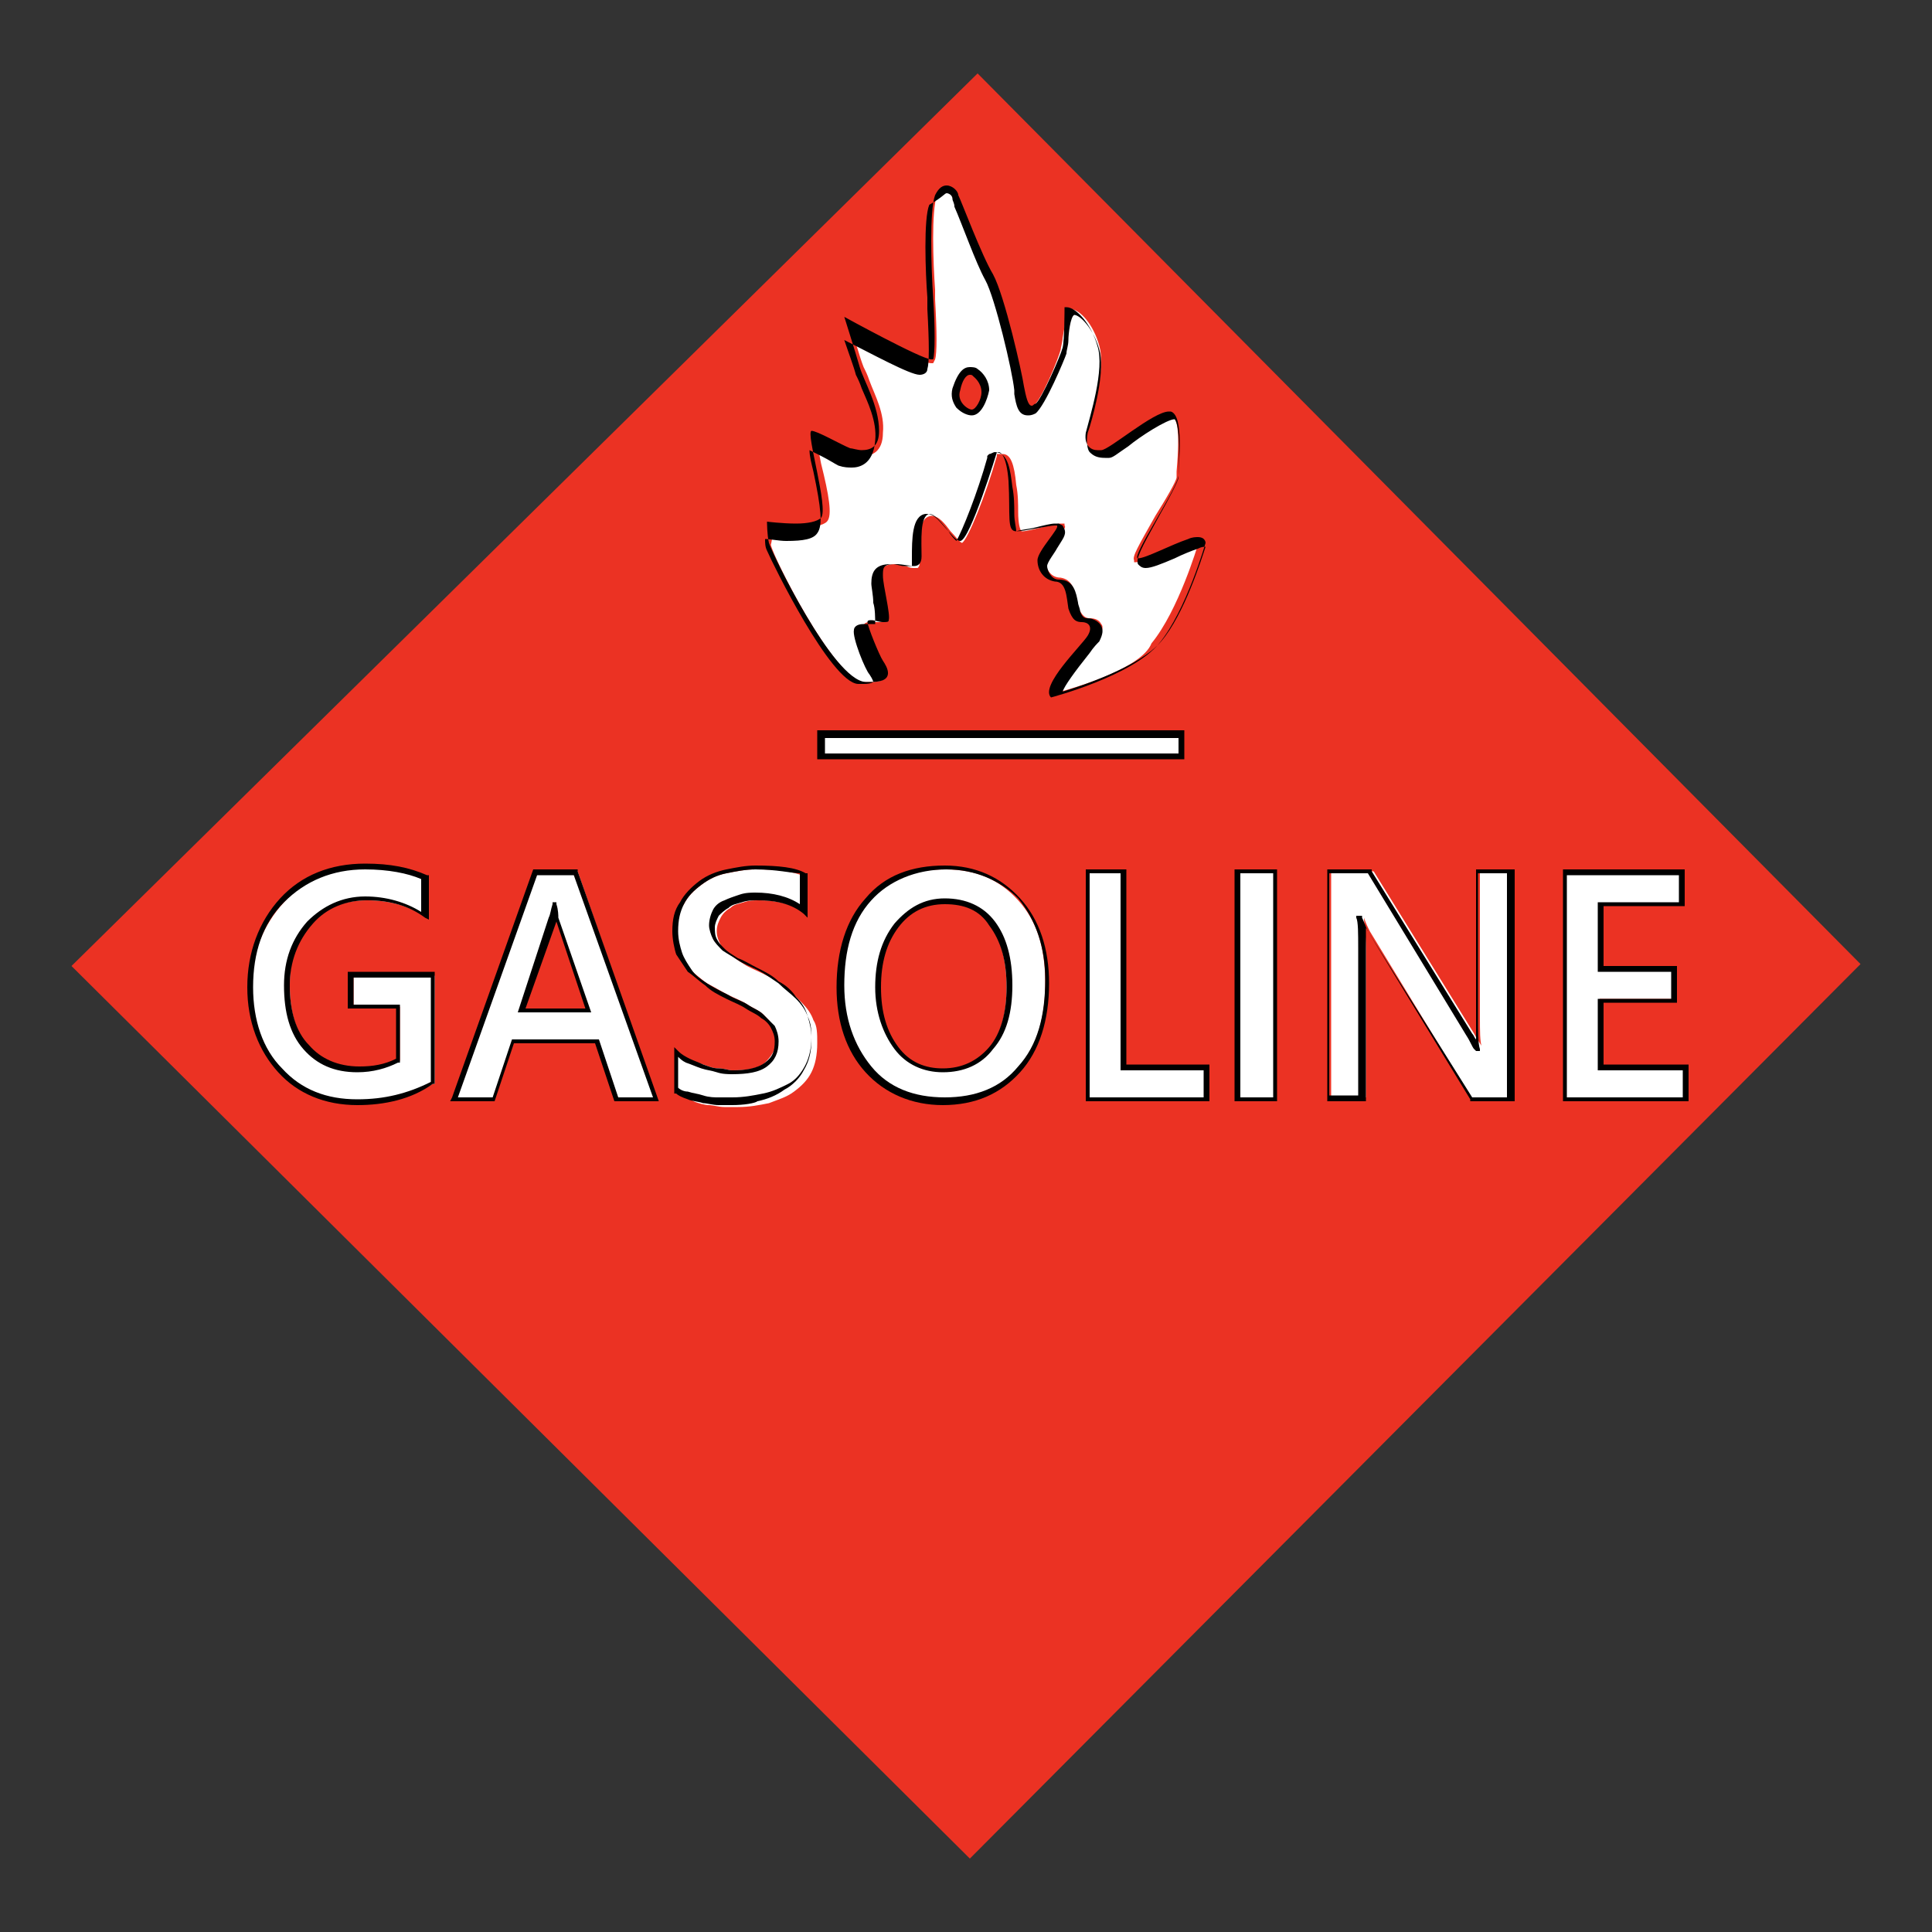 <?xml version="1.0" encoding="iso-8859-1"?>
<!-- Generator: Adobe Illustrator 25.4.1, SVG Export Plug-In . SVG Version: 6.00 Build 0)  -->
<svg version="1.1" id="Layer_1" xmlns="http://www.w3.org/2000/svg" xmlns:xlink="http://www.w3.org/1999/xlink" x="0px" y="0px"
	 viewBox="0 0 100 100" style="enable-background:new 0 0 100 100;" xml:space="preserve">
<rect x="0" y="0" width="100" height="100" fill="#333333" stroke="none"/>
<polygon style="fill:#EB3223;" points="50.6,3.8 62.025,15.325 73.45,26.85 84.875,38.375 96.3,49.9 84.775,61.475 73.25,73.05 
	61.725,84.625 50.2,96.2 38.575,84.65 26.95,73.1 15.325,61.55 3.7,50 15.425,38.45 27.15,26.9 38.875,15.35 "/>
<path style="fill:#FFFFFF;" d="M22.4,56.1c-0.3,0.175-0.606,0.325-0.919,0.452s-0.631,0.23-0.956,0.311
	c-0.325,0.081-0.656,0.14-0.994,0.179C19.194,57.081,18.85,57.1,18.5,57.1c-0.425,0-0.825-0.031-1.202-0.095
	s-0.73-0.161-1.061-0.293c-0.331-0.131-0.64-0.296-0.929-0.498c-0.289-0.201-0.558-0.439-0.808-0.714s-0.469-0.569-0.656-0.883
	s-0.344-0.649-0.469-1.005c-0.125-0.356-0.219-0.734-0.281-1.135C13.031,52.075,13,51.65,13,51.2s0.038-0.881,0.111-1.294
	c0.073-0.413,0.183-0.806,0.327-1.181s0.322-0.731,0.533-1.069S14.425,47,14.7,46.7s0.569-0.562,0.883-0.787
	c0.314-0.225,0.648-0.413,1.004-0.562s0.734-0.263,1.136-0.338C18.125,44.938,18.55,44.9,19,44.9c0.3,0,0.594,0.013,0.878,0.037
	C20.163,44.963,20.438,45,20.7,45.05c0.263,0.05,0.513,0.112,0.747,0.188S21.9,45.4,22.1,45.5V46v0.5V47v0.5
	c-0.225-0.15-0.456-0.281-0.695-0.394c-0.239-0.113-0.486-0.206-0.743-0.281c-0.256-0.075-0.522-0.131-0.798-0.169
	C19.587,46.619,19.3,46.6,19,46.6s-0.587,0.025-0.861,0.075S17.606,46.8,17.362,46.9s-0.472,0.225-0.683,0.375
	c-0.211,0.15-0.404,0.325-0.579,0.525c-0.2,0.2-0.369,0.419-0.509,0.655s-0.253,0.489-0.341,0.758
	c-0.087,0.269-0.15,0.553-0.191,0.851C15.019,50.362,15,50.675,15,51c0,0.35,0.019,0.675,0.058,0.978
	c0.039,0.303,0.099,0.584,0.18,0.847c0.081,0.263,0.184,0.506,0.311,0.734C15.675,53.787,15.825,54,16,54.2
	c0.175,0.2,0.356,0.375,0.549,0.525c0.192,0.15,0.396,0.275,0.615,0.375s0.454,0.175,0.708,0.225s0.53,0.075,0.83,0.075
	c0.2,0,0.388-0.013,0.566-0.036c0.178-0.024,0.347-0.058,0.509-0.102c0.162-0.044,0.318-0.097,0.471-0.157s0.303-0.13,0.453-0.205
	v-0.7v-0.7v-0.7v-0.7h-0.6h-0.6h-0.6h-0.6v-0.4v-0.4v-0.4v-0.4h1.05h1.05h1.05h1.05v1.4v1.4v1.4v1.4h-0.025H22.45h-0.025H22.4z"/>
<path d="M18.5,57.2c-0.425,0-0.831-0.038-1.217-0.111c-0.386-0.074-0.751-0.183-1.095-0.327c-0.344-0.144-0.666-0.322-0.965-0.532
	c-0.299-0.211-0.573-0.455-0.823-0.73s-0.475-0.575-0.672-0.898c-0.197-0.324-0.366-0.671-0.503-1.04
	c-0.137-0.368-0.244-0.759-0.316-1.17C12.837,51.981,12.8,51.55,12.8,51.1s0.037-0.888,0.111-1.309
	c0.073-0.422,0.183-0.828,0.327-1.216c0.144-0.387,0.321-0.756,0.532-1.103c0.211-0.347,0.455-0.672,0.73-0.972
	s0.575-0.562,0.899-0.787c0.323-0.225,0.67-0.412,1.039-0.562c0.368-0.15,0.759-0.263,1.17-0.338S18.45,44.7,18.9,44.7
	c0.325,0,0.631,0.013,0.922,0.037c0.291,0.025,0.566,0.063,0.828,0.113s0.512,0.112,0.753,0.188S21.875,45.2,22.1,45.3h0.025h0.025
	h0.025H22.2v0.575v0.575v0.575V47.6l-0.05-0.025L22.1,47.55l-0.05-0.025L22,47.5c-0.2-0.15-0.413-0.281-0.638-0.394
	c-0.225-0.112-0.462-0.206-0.712-0.281s-0.512-0.131-0.788-0.169C19.587,46.619,19.3,46.6,19,46.6c-0.275,0-0.544,0.025-0.803,0.075
	S17.688,46.8,17.45,46.9s-0.462,0.225-0.672,0.375c-0.209,0.15-0.403,0.325-0.578,0.525c-0.2,0.225-0.375,0.463-0.525,0.711
	S15.4,49.019,15.3,49.287c-0.1,0.269-0.175,0.547-0.225,0.833C15.025,50.406,15,50.7,15,51c0,0.325,0.019,0.638,0.058,0.934
	c0.039,0.297,0.099,0.578,0.18,0.841c0.081,0.262,0.184,0.506,0.311,0.728c0.126,0.222,0.276,0.422,0.451,0.597
	c0.15,0.175,0.319,0.331,0.505,0.467s0.389,0.251,0.607,0.345s0.453,0.166,0.702,0.214c0.249,0.049,0.511,0.074,0.786,0.074
	c0.175,0,0.344-0.006,0.508-0.02c0.164-0.014,0.323-0.036,0.479-0.068c0.156-0.031,0.31-0.071,0.461-0.123
	C20.2,54.938,20.35,54.875,20.5,54.8v-0.65V53.5v-0.65V52.2h-0.625H19.25h-0.625H18v-0.475V51.25v-0.475V50.3h1.125h1.125h1.125
	H22.5v1.45v1.45v1.45v1.45h-0.025H22.45h-0.025H22.4c-0.275,0.2-0.569,0.369-0.876,0.509c-0.308,0.141-0.629,0.253-0.961,0.341
	c-0.332,0.087-0.672,0.15-1.018,0.191S18.85,57.2,18.5,57.2z M18.9,45c-0.425,0-0.831,0.037-1.219,0.111
	c-0.388,0.074-0.756,0.183-1.106,0.327c-0.35,0.143-0.681,0.322-0.994,0.533s-0.606,0.455-0.881,0.73s-0.512,0.575-0.714,0.898
	c-0.202,0.324-0.367,0.671-0.499,1.04c-0.131,0.368-0.228,0.758-0.292,1.169C13.131,50.219,13.1,50.65,13.1,51.1
	c0,0.425,0.031,0.838,0.094,1.233s0.156,0.773,0.281,1.129c0.125,0.356,0.281,0.691,0.469,0.999
	c0.188,0.308,0.406,0.589,0.656,0.839c0.25,0.275,0.519,0.513,0.806,0.714c0.288,0.201,0.594,0.367,0.919,0.498
	c0.325,0.132,0.669,0.229,1.031,0.293S18.1,56.9,18.5,56.9c0.35,0,0.688-0.019,1.016-0.056c0.328-0.037,0.647-0.094,0.959-0.169
	c0.312-0.075,0.619-0.169,0.922-0.281C21.7,56.281,22,56.15,22.3,56v-1.35V53.3v-1.35V50.6h-1h-1h-1h-1v0.35v0.35v0.35V52h0.6h0.6
	h0.6h0.6v0.75v0.75v0.75V55h-0.025H20.65h-0.025H20.6c-0.15,0.075-0.306,0.144-0.469,0.205s-0.331,0.114-0.506,0.157
	c-0.175,0.044-0.356,0.078-0.544,0.102C18.894,55.487,18.7,55.5,18.5,55.5c-0.3,0-0.581-0.025-0.845-0.075S17.144,55.3,16.913,55.2
	c-0.232-0.1-0.447-0.225-0.649-0.375c-0.202-0.15-0.389-0.325-0.564-0.525s-0.325-0.419-0.451-0.656s-0.23-0.494-0.311-0.769
	c-0.082-0.275-0.141-0.569-0.18-0.881C14.719,51.681,14.7,51.35,14.7,51c0-0.325,0.025-0.638,0.075-0.938
	c0.05-0.3,0.125-0.588,0.225-0.862s0.225-0.537,0.375-0.787S15.7,47.925,15.9,47.7c0.2-0.2,0.413-0.381,0.638-0.541
	S17,46.863,17.25,46.75c0.25-0.112,0.513-0.2,0.788-0.259S18.6,46.4,18.9,46.4c0.275,0,0.544,0.019,0.805,0.055
	c0.261,0.036,0.514,0.089,0.757,0.158c0.244,0.069,0.479,0.153,0.702,0.251c0.224,0.098,0.436,0.211,0.636,0.336v-0.425V46.35
	v-0.425V45.5c-0.175-0.075-0.369-0.144-0.58-0.205c-0.211-0.061-0.439-0.114-0.682-0.157c-0.244-0.044-0.503-0.078-0.777-0.102
	C19.487,45.013,19.2,45,18.9,45z"/>
<path style="fill:#FFFFFF;" d="M34,56.9h-0.5H33h-0.5H32l-0.25-0.75L31.5,55.4l-0.25-0.75L31,53.9h-1.1h-1.1h-1.1h-1.1l-0.25,0.75
	L26.1,55.4l-0.25,0.75L25.6,56.9h-0.5h-0.5h-0.5h-0.5l1.05-2.95L25.7,51l1.05-2.95l1.05-2.95h0.525h0.525h0.525H29.9l1.025,2.95
	L31.95,51l1.025,2.95L34,56.9z M30.4,52.3L30,51.125l-0.4-1.175l-0.4-1.175L28.8,47.6c0-0.05-0.006-0.1-0.016-0.152
	c-0.009-0.051-0.022-0.104-0.034-0.16c-0.012-0.056-0.025-0.116-0.034-0.18S28.7,46.975,28.7,46.9l0,0l0,0l0,0l0,0
	c0,0.075-0.006,0.15-0.017,0.222c-0.011,0.072-0.026,0.141-0.045,0.203s-0.041,0.119-0.064,0.166
	c-0.024,0.047-0.049,0.084-0.074,0.109l-0.375,1.175L27.75,49.95l-0.375,1.175L27,52.3h0.85h0.85h0.85H30.4z"/>
<path d="M34.1,57h-0.575H32.95h-0.575H31.8l-0.25-0.75L31.3,55.5l-0.25-0.75L30.8,54h-1.05H28.7h-1.05H26.6l-0.25,0.75L26.1,55.5
	l-0.25,0.75L25.6,57h-0.575H24.45h-0.575H23.3l0.025-0.05l0.025-0.05l0.025-0.05L23.4,56.8l1.05-2.95l1.05-2.95l1.05-2.95L27.6,45
	h0.575h0.575h0.575H29.9v0.025v0.025v0.025V45.1l1.05,2.975L32,51.05l1.05,2.975L34.1,57z M32,56.8h0.45h0.45h0.45h0.45
	l-1.025-2.875L31.75,51.05l-1.025-2.875L29.7,45.3h-0.475H28.75h-0.475H27.8l-1.025,2.875L25.75,51.05l-1.025,2.875L23.7,56.8h0.45
	h0.45h0.45h0.45l0.25-0.75L26,55.3l0.25-0.75l0.25-0.75h1.125h1.125h1.125H31l0.25,0.75l0.25,0.75l0.25,0.75L32,56.8z M30.6,52.4
	h-0.95H28.7h-0.95H26.8l0.4-1.225l0.4-1.225l0.4-1.225l0.4-1.225c0.025-0.05,0.044-0.1,0.059-0.152
	c0.016-0.051,0.028-0.104,0.041-0.16c0.013-0.056,0.025-0.116,0.041-0.18s0.034-0.133,0.059-0.208v-0.025V46.75v-0.025V46.7h0.05
	h0.05h0.05h0.05v0.025v0.025v0.025V46.8c0.025,0.075,0.044,0.15,0.058,0.222c0.014,0.072,0.023,0.141,0.029,0.203
	c0.007,0.062,0.01,0.119,0.011,0.166S28.9,47.475,28.9,47.5l0.425,1.225l0.425,1.225l0.425,1.225L30.6,52.4z M27.2,52.2h0.775h0.775
	h0.775H30.3l-0.375-1.125L29.55,49.95l-0.375-1.125L28.8,47.7c0-0.025,0-0.044,0-0.059s0-0.028,0-0.041s0-0.025,0-0.041
	c0-0.016,0-0.034,0-0.059c0,0.025,0,0.044,0,0.059s0,0.028,0,0.041s0,0.025,0,0.041s0,0.034,0,0.059l-0.4,1.125L28,49.95l-0.4,1.125
	L27.2,52.2z"/>
<path style="fill:#FFFFFF;" d="M35,56.4v-0.5v-0.5v-0.5v-0.5c0.05,0.05,0.1,0.094,0.15,0.133c0.05,0.039,0.1,0.073,0.15,0.104
	s0.1,0.059,0.15,0.086c0.05,0.027,0.1,0.052,0.15,0.077c0.05,0.025,0.106,0.05,0.167,0.075c0.061,0.025,0.126,0.05,0.195,0.075
	c0.069,0.025,0.141,0.05,0.215,0.075c0.074,0.025,0.149,0.05,0.224,0.075s0.144,0.05,0.209,0.073
	c0.066,0.024,0.128,0.046,0.191,0.065c0.062,0.019,0.125,0.034,0.191,0.045c0.066,0.011,0.134,0.017,0.209,0.017
	s0.144,0.006,0.208,0.016c0.064,0.009,0.124,0.022,0.18,0.034s0.109,0.025,0.161,0.034C37.8,55.394,37.85,55.4,37.9,55.4
	c0.2,0,0.388-0.006,0.561-0.02s0.333-0.036,0.477-0.068c0.143-0.031,0.271-0.071,0.382-0.123c0.111-0.051,0.205-0.114,0.28-0.189
	s0.15-0.156,0.22-0.244c0.07-0.088,0.136-0.181,0.192-0.281s0.103-0.206,0.136-0.319c0.033-0.113,0.052-0.231,0.052-0.356
	c0-0.075-0.006-0.144-0.017-0.208c-0.011-0.064-0.026-0.124-0.045-0.18c-0.019-0.056-0.041-0.109-0.065-0.16
	C40.05,53.2,40.025,53.15,40,53.1s-0.056-0.1-0.092-0.15s-0.076-0.1-0.12-0.15c-0.044-0.05-0.091-0.1-0.139-0.15
	C39.6,52.6,39.55,52.55,39.5,52.5s-0.106-0.094-0.167-0.134c-0.061-0.041-0.126-0.078-0.195-0.116
	c-0.069-0.037-0.141-0.075-0.215-0.116C38.85,52.094,38.775,52.05,38.7,52s-0.15-0.094-0.226-0.134
	c-0.076-0.041-0.155-0.078-0.236-0.116c-0.081-0.037-0.166-0.075-0.255-0.116C37.894,51.594,37.8,51.55,37.7,51.5
	s-0.194-0.1-0.284-0.15c-0.091-0.05-0.178-0.1-0.266-0.15s-0.175-0.1-0.266-0.15C36.794,51,36.7,50.95,36.6,50.9
	c-0.075-0.05-0.15-0.106-0.225-0.166c-0.075-0.059-0.15-0.122-0.225-0.184s-0.15-0.125-0.225-0.184
	c-0.075-0.059-0.15-0.116-0.225-0.166c-0.05-0.075-0.1-0.15-0.15-0.225c-0.05-0.075-0.1-0.15-0.15-0.225s-0.1-0.15-0.15-0.225
	c-0.05-0.075-0.1-0.15-0.15-0.225c-0.025-0.075-0.044-0.156-0.058-0.242c-0.014-0.086-0.023-0.177-0.029-0.271
	s-0.009-0.191-0.011-0.289C35,48.4,35,48.3,35,48.2c0-0.15,0.006-0.287,0.02-0.416c0.014-0.128,0.036-0.247,0.068-0.359
	c0.031-0.112,0.071-0.219,0.123-0.322C35.263,47,35.325,46.9,35.4,46.8c0.05-0.1,0.106-0.194,0.169-0.283s0.131-0.174,0.206-0.255
	c0.075-0.081,0.156-0.159,0.244-0.236S36.2,45.875,36.3,45.8s0.2-0.144,0.302-0.206c0.101-0.062,0.204-0.119,0.31-0.169
	c0.107-0.05,0.216-0.094,0.33-0.131c0.114-0.038,0.233-0.069,0.358-0.094s0.25-0.05,0.375-0.073c0.125-0.024,0.25-0.046,0.375-0.065
	c0.125-0.018,0.25-0.034,0.375-0.045S38.975,45,39.1,45c0.3,0,0.575,0.006,0.828,0.02c0.253,0.014,0.484,0.036,0.697,0.068
	s0.406,0.072,0.584,0.123c0.178,0.051,0.341,0.114,0.491,0.189v0.475v0.475v0.475V47.3c-0.15-0.125-0.319-0.231-0.501-0.32
	c-0.183-0.089-0.38-0.161-0.586-0.217c-0.206-0.056-0.422-0.097-0.643-0.124S39.525,46.6,39.3,46.6c-0.075,0-0.144,0-0.209,0.002
	c-0.066,0.002-0.128,0.005-0.191,0.011c-0.062,0.006-0.125,0.015-0.191,0.029c-0.066,0.014-0.134,0.033-0.209,0.058
	s-0.144,0.044-0.208,0.061s-0.124,0.033-0.18,0.051s-0.109,0.041-0.161,0.07C37.9,46.912,37.85,46.95,37.8,47
	c-0.05,0.025-0.1,0.056-0.148,0.092s-0.096,0.076-0.139,0.12c-0.044,0.044-0.084,0.091-0.12,0.139S37.325,47.45,37.3,47.5
	s-0.05,0.1-0.073,0.152c-0.024,0.051-0.046,0.104-0.065,0.16c-0.018,0.056-0.034,0.116-0.045,0.18S37.1,48.125,37.1,48.2
	s0.006,0.144,0.017,0.208s0.026,0.124,0.045,0.18c0.019,0.056,0.041,0.109,0.065,0.16C37.25,48.8,37.275,48.85,37.3,48.9
	s0.056,0.1,0.092,0.149c0.036,0.048,0.076,0.095,0.12,0.139c0.044,0.043,0.091,0.084,0.139,0.12C37.7,49.344,37.75,49.375,37.8,49.4
	c0.05,0.05,0.1,0.094,0.152,0.134c0.051,0.041,0.104,0.078,0.16,0.116s0.116,0.075,0.18,0.116c0.064,0.041,0.133,0.084,0.208,0.134
	s0.15,0.094,0.227,0.134c0.076,0.041,0.154,0.078,0.236,0.116c0.082,0.037,0.166,0.075,0.255,0.116
	C39.306,50.306,39.4,50.35,39.5,50.4s0.2,0.1,0.299,0.152c0.098,0.051,0.196,0.104,0.29,0.16c0.094,0.056,0.184,0.116,0.27,0.18
	s0.167,0.133,0.242,0.208c0.075,0.05,0.15,0.106,0.225,0.167c0.075,0.061,0.15,0.126,0.225,0.195
	c0.075,0.069,0.15,0.141,0.225,0.214c0.075,0.073,0.15,0.148,0.225,0.224s0.144,0.151,0.206,0.225s0.119,0.15,0.169,0.225
	s0.094,0.15,0.131,0.225c0.038,0.075,0.069,0.15,0.094,0.225c0.05,0.075,0.087,0.156,0.116,0.244s0.047,0.181,0.059,0.281
	s0.019,0.206,0.022,0.319C42.3,53.756,42.3,53.875,42.3,54c0,0.15-0.006,0.294-0.019,0.431c-0.013,0.137-0.031,0.269-0.056,0.394
	s-0.056,0.244-0.094,0.356C42.094,55.294,42.05,55.4,42,55.5s-0.106,0.194-0.169,0.283s-0.131,0.174-0.206,0.255
	c-0.075,0.081-0.156,0.159-0.244,0.236S41.2,56.425,41.1,56.5s-0.2,0.138-0.302,0.192c-0.101,0.055-0.204,0.102-0.31,0.146
	c-0.106,0.043-0.216,0.084-0.33,0.126c-0.114,0.042-0.233,0.086-0.358,0.136c-0.125,0.025-0.25,0.05-0.377,0.073
	c-0.127,0.024-0.255,0.046-0.386,0.065c-0.131,0.019-0.265,0.034-0.404,0.045S38.35,57.3,38.2,57.3c-0.05,0-0.1,0-0.152,0
	c-0.051,0-0.104,0-0.16,0s-0.115,0-0.179,0s-0.133,0-0.209,0s-0.151-0.006-0.224-0.016c-0.073-0.009-0.145-0.022-0.214-0.034
	c-0.069-0.013-0.134-0.025-0.195-0.034C36.806,57.206,36.75,57.2,36.7,57.2s-0.112-0.006-0.181-0.017
	c-0.069-0.011-0.144-0.026-0.219-0.045c-0.075-0.019-0.15-0.041-0.219-0.065C36.013,57.05,35.95,57.025,35.9,57
	s-0.125-0.069-0.211-0.122c-0.086-0.053-0.183-0.116-0.277-0.178s-0.185-0.125-0.258-0.178C35.081,56.469,35.025,56.425,35,56.4z"/>
<path d="M37.9,57.2c-0.05,0-0.1,0-0.152,0c-0.051,0-0.104,0-0.16,0c-0.056,0-0.116,0-0.18,0s-0.133,0-0.208,0
	s-0.15-0.006-0.223-0.016c-0.074-0.009-0.146-0.022-0.215-0.034s-0.134-0.025-0.195-0.034C36.506,57.106,36.45,57.1,36.4,57.1
	c-0.075-0.025-0.15-0.044-0.223-0.059c-0.074-0.016-0.146-0.028-0.215-0.041c-0.069-0.013-0.134-0.025-0.195-0.041
	S35.65,56.925,35.6,56.9c-0.075-0.025-0.144-0.05-0.206-0.075c-0.062-0.025-0.119-0.05-0.169-0.075s-0.094-0.05-0.131-0.075
	C35.056,56.65,35.025,56.625,35,56.6h-0.025H34.95h-0.025H34.9V56v-0.6v-0.6v-0.6l0.05,0.05L35,54.3l0.05,0.05l0.05,0.05
	c0.05,0.05,0.1,0.094,0.15,0.133c0.05,0.039,0.1,0.073,0.15,0.104s0.1,0.059,0.15,0.086c0.05,0.027,0.1,0.052,0.15,0.077
	c0.05,0.025,0.106,0.05,0.166,0.075c0.059,0.025,0.122,0.05,0.184,0.075c0.062,0.025,0.125,0.05,0.184,0.075
	c0.059,0.025,0.116,0.05,0.166,0.075c0.075,0.025,0.144,0.05,0.209,0.073c0.066,0.024,0.128,0.046,0.191,0.065
	c0.062,0.018,0.125,0.034,0.191,0.045S37.125,55.3,37.2,55.3s0.144,0.006,0.208,0.016s0.124,0.022,0.18,0.034
	s0.11,0.025,0.161,0.034C37.8,55.394,37.85,55.4,37.9,55.4c0.175,0,0.344-0.006,0.505-0.02s0.314-0.036,0.458-0.068
	c0.143-0.031,0.278-0.071,0.401-0.123C39.388,55.138,39.5,55.075,39.6,55s0.181-0.15,0.247-0.228
	c0.066-0.078,0.116-0.159,0.153-0.247s0.062-0.181,0.078-0.284c0.016-0.103,0.022-0.216,0.022-0.341
	c0-0.075-0.006-0.144-0.017-0.208s-0.026-0.124-0.045-0.18s-0.041-0.11-0.064-0.161C39.95,53.3,39.925,53.25,39.9,53.2
	s-0.056-0.1-0.092-0.148s-0.076-0.096-0.12-0.139c-0.044-0.044-0.091-0.084-0.139-0.12S39.45,52.725,39.4,52.7
	c-0.05-0.05-0.106-0.094-0.167-0.134c-0.061-0.041-0.126-0.078-0.195-0.116c-0.069-0.038-0.141-0.075-0.215-0.116
	C38.75,52.294,38.675,52.25,38.6,52.2s-0.15-0.094-0.227-0.134c-0.076-0.041-0.154-0.078-0.236-0.116
	c-0.082-0.038-0.166-0.075-0.255-0.116C37.794,51.794,37.7,51.75,37.6,51.7s-0.2-0.1-0.299-0.152
	c-0.099-0.051-0.196-0.104-0.29-0.16s-0.184-0.116-0.27-0.18C36.656,51.144,36.575,51.075,36.5,51
	c-0.075-0.05-0.15-0.106-0.225-0.166c-0.075-0.059-0.15-0.122-0.225-0.184s-0.15-0.125-0.225-0.184
	c-0.075-0.059-0.15-0.116-0.225-0.166c-0.05-0.075-0.1-0.15-0.15-0.225c-0.05-0.075-0.1-0.15-0.15-0.225s-0.1-0.15-0.15-0.225
	c-0.05-0.075-0.1-0.15-0.15-0.225c-0.025-0.075-0.05-0.162-0.073-0.258c-0.024-0.095-0.046-0.198-0.065-0.304
	c-0.019-0.107-0.034-0.216-0.045-0.324C34.806,48.406,34.8,48.3,34.8,48.2c0-0.15,0.006-0.294,0.02-0.431s0.036-0.269,0.067-0.394
	s0.072-0.244,0.124-0.356c0.052-0.112,0.114-0.219,0.189-0.319c0.05-0.1,0.112-0.2,0.184-0.299c0.072-0.098,0.153-0.195,0.241-0.29
	s0.181-0.185,0.278-0.27C36,45.756,36.1,45.675,36.2,45.6s0.206-0.144,0.317-0.206s0.227-0.119,0.346-0.169
	c0.118-0.05,0.24-0.094,0.364-0.131S37.475,45.025,37.6,45s0.25-0.05,0.375-0.073c0.125-0.024,0.25-0.046,0.375-0.065
	c0.125-0.019,0.25-0.034,0.375-0.045c0.125-0.011,0.25-0.017,0.375-0.017c0.3,0,0.581,0.006,0.842,0.02s0.501,0.036,0.72,0.067
	s0.416,0.072,0.589,0.124c0.174,0.052,0.324,0.114,0.449,0.189h0.025h0.025h0.025H41.8v0.575v0.575v0.575V47.5l-0.05-0.05L41.7,47.4
	l-0.05-0.05L41.6,47.3c-0.15-0.125-0.312-0.231-0.487-0.32c-0.175-0.089-0.363-0.161-0.562-0.218
	c-0.2-0.056-0.413-0.097-0.638-0.123C39.688,46.612,39.45,46.6,39.2,46.6c-0.075,0-0.144,0-0.209,0.002
	c-0.066,0.002-0.128,0.005-0.191,0.011s-0.125,0.016-0.191,0.03c-0.066,0.014-0.134,0.032-0.209,0.057s-0.144,0.044-0.208,0.061
	s-0.124,0.033-0.18,0.051c-0.056,0.019-0.109,0.041-0.16,0.071C37.8,46.912,37.75,46.95,37.7,47c-0.05,0.025-0.1,0.056-0.148,0.091
	s-0.096,0.072-0.139,0.109c-0.044,0.038-0.084,0.075-0.12,0.109c-0.036,0.034-0.067,0.066-0.092,0.091
	c-0.025,0.05-0.05,0.1-0.073,0.15c-0.024,0.05-0.046,0.1-0.065,0.15c-0.018,0.05-0.034,0.1-0.045,0.15C37.006,47.9,37,47.95,37,48
	s0,0.1,0.002,0.15c0.002,0.05,0.005,0.1,0.011,0.15c0.006,0.05,0.015,0.1,0.029,0.15c0.014,0.05,0.033,0.1,0.058,0.15
	c0.025,0.05,0.05,0.094,0.076,0.134c0.027,0.041,0.055,0.078,0.085,0.116c0.032,0.037,0.066,0.075,0.105,0.116
	c0.039,0.041,0.083,0.084,0.133,0.134s0.1,0.094,0.152,0.134c0.051,0.041,0.104,0.078,0.16,0.116s0.115,0.075,0.18,0.116
	c0.064,0.041,0.133,0.084,0.208,0.134c0.075,0.025,0.15,0.056,0.227,0.092s0.154,0.076,0.236,0.12
	c0.081,0.044,0.166,0.091,0.255,0.139S39.1,50.05,39.2,50.1s0.2,0.1,0.299,0.152c0.098,0.051,0.195,0.104,0.29,0.16
	s0.185,0.116,0.27,0.18c0.086,0.064,0.167,0.133,0.242,0.208c0.1,0.05,0.194,0.106,0.281,0.167c0.088,0.061,0.169,0.126,0.244,0.195
	s0.144,0.14,0.206,0.214c0.062,0.074,0.119,0.149,0.169,0.224c0.075,0.075,0.144,0.15,0.206,0.227s0.119,0.154,0.169,0.236
	c0.05,0.082,0.094,0.166,0.131,0.255c0.038,0.089,0.069,0.183,0.094,0.283c0.05,0.1,0.087,0.2,0.116,0.3
	c0.028,0.1,0.047,0.2,0.059,0.3c0.013,0.1,0.019,0.2,0.022,0.3S42,53.7,42,53.8c0,0.15-0.006,0.294-0.02,0.433
	c-0.014,0.139-0.036,0.273-0.067,0.404s-0.072,0.259-0.124,0.386c-0.052,0.127-0.114,0.252-0.189,0.377
	c-0.05,0.1-0.112,0.2-0.184,0.297c-0.072,0.097-0.153,0.191-0.241,0.278s-0.181,0.169-0.278,0.241C40.8,56.287,40.7,56.35,40.6,56.4
	c-0.1,0.075-0.206,0.144-0.317,0.206s-0.227,0.119-0.346,0.169c-0.118,0.05-0.24,0.094-0.364,0.131S39.325,56.975,39.2,57
	c-0.025,0.025-0.081,0.05-0.161,0.073c-0.08,0.024-0.183,0.046-0.302,0.065c-0.118,0.019-0.253,0.034-0.395,0.045
	C38.2,57.194,38.05,57.2,37.9,57.2z M35.1,56.3c0.025,0.025,0.056,0.05,0.092,0.073c0.036,0.024,0.076,0.046,0.12,0.065
	c0.044,0.018,0.091,0.034,0.139,0.045S35.55,56.5,35.6,56.5c0.075,0.025,0.144,0.044,0.209,0.059S35.938,56.588,36,56.6
	s0.125,0.025,0.191,0.041s0.134,0.034,0.209,0.059s0.15,0.044,0.223,0.058c0.074,0.014,0.146,0.024,0.215,0.03
	c0.069,0.006,0.134,0.009,0.195,0.011C37.094,56.8,37.15,56.8,37.2,56.8c0.075,0,0.144,0,0.208,0s0.124,0,0.18,0s0.11,0,0.161,0
	c0.051,0,0.101,0,0.151,0c0.15,0,0.294-0.006,0.433-0.017c0.139-0.011,0.273-0.026,0.404-0.045c0.131-0.019,0.26-0.041,0.386-0.064
	s0.252-0.049,0.377-0.074s0.244-0.056,0.358-0.092s0.224-0.076,0.33-0.12c0.106-0.044,0.209-0.091,0.311-0.139
	C40.6,56.2,40.7,56.15,40.8,56.1c0.1-0.05,0.194-0.112,0.281-0.184c0.088-0.072,0.169-0.153,0.244-0.241s0.144-0.181,0.206-0.278
	C41.594,55.3,41.65,55.2,41.7,55.1s0.094-0.206,0.131-0.317c0.037-0.111,0.069-0.227,0.094-0.346
	c0.025-0.118,0.044-0.24,0.056-0.364S42,53.825,42,53.7c0-0.1-0.006-0.2-0.017-0.299s-0.026-0.195-0.045-0.29
	c-0.019-0.093-0.041-0.184-0.064-0.27c-0.024-0.086-0.049-0.167-0.074-0.242s-0.056-0.15-0.094-0.225
	c-0.037-0.075-0.081-0.15-0.131-0.225s-0.106-0.15-0.169-0.225c-0.062-0.075-0.131-0.15-0.206-0.225s-0.15-0.144-0.225-0.209
	c-0.075-0.066-0.15-0.128-0.225-0.191s-0.15-0.125-0.225-0.191c-0.075-0.066-0.15-0.134-0.225-0.209
	c-0.075-0.05-0.156-0.106-0.242-0.166c-0.086-0.059-0.177-0.122-0.271-0.184s-0.191-0.125-0.289-0.184
	C39.4,50.306,39.3,50.25,39.2,50.2s-0.194-0.094-0.283-0.134c-0.089-0.041-0.174-0.078-0.255-0.116
	c-0.081-0.038-0.159-0.075-0.236-0.116C38.35,49.794,38.275,49.75,38.2,49.7s-0.144-0.094-0.209-0.134
	c-0.066-0.041-0.128-0.078-0.191-0.116s-0.125-0.075-0.191-0.116c-0.066-0.041-0.134-0.084-0.209-0.134
	c-0.05-0.05-0.1-0.1-0.148-0.15c-0.049-0.05-0.096-0.1-0.139-0.15c-0.044-0.05-0.084-0.1-0.12-0.15
	c-0.036-0.05-0.067-0.1-0.092-0.15s-0.05-0.106-0.074-0.166c-0.023-0.059-0.045-0.122-0.064-0.184
	c-0.018-0.063-0.034-0.125-0.045-0.184C36.706,48.006,36.7,47.95,36.7,47.9c0-0.075,0.006-0.15,0.017-0.223
	c0.011-0.074,0.026-0.146,0.045-0.215s0.04-0.135,0.064-0.195c0.024-0.061,0.049-0.117,0.074-0.167s0.056-0.1,0.094-0.149
	c0.037-0.048,0.081-0.095,0.131-0.139c0.05-0.043,0.106-0.084,0.169-0.12c0.062-0.036,0.131-0.067,0.206-0.092
	c0.05-0.025,0.106-0.05,0.167-0.075c0.061-0.025,0.126-0.05,0.195-0.075c0.069-0.025,0.141-0.05,0.215-0.075s0.148-0.05,0.223-0.075
	s0.15-0.044,0.223-0.058s0.146-0.023,0.215-0.029c0.069-0.007,0.134-0.01,0.195-0.011S39.05,46.2,39.1,46.2
	c0.225,0,0.444,0.013,0.655,0.037c0.211,0.025,0.414,0.063,0.608,0.113s0.378,0.112,0.551,0.188C41.088,46.613,41.25,46.7,41.4,46.8
	v-0.4V46v-0.4v-0.4c-0.1,0-0.225-0.013-0.373-0.031c-0.148-0.019-0.32-0.044-0.514-0.069c-0.194-0.025-0.41-0.05-0.646-0.069
	S39.375,45,39.1,45c-0.125,0-0.25,0.006-0.375,0.017s-0.25,0.026-0.375,0.045s-0.25,0.041-0.375,0.064s-0.25,0.049-0.375,0.074
	s-0.244,0.056-0.358,0.094c-0.114,0.037-0.224,0.081-0.33,0.131c-0.106,0.05-0.209,0.106-0.31,0.169
	C36.5,45.656,36.4,45.725,36.3,45.8s-0.194,0.15-0.281,0.226c-0.088,0.076-0.169,0.155-0.244,0.236
	c-0.075,0.081-0.144,0.166-0.206,0.255S35.45,46.7,35.4,46.8s-0.094,0.2-0.131,0.303c-0.037,0.103-0.069,0.209-0.094,0.322
	s-0.044,0.231-0.056,0.359C35.106,47.913,35.1,48.05,35.1,48.2c0,0.1,0.006,0.2,0.017,0.299s0.026,0.195,0.045,0.29
	c0.019,0.093,0.041,0.184,0.065,0.27c0.023,0.086,0.049,0.167,0.073,0.242s0.056,0.15,0.092,0.225s0.076,0.15,0.12,0.225
	c0.044,0.075,0.091,0.15,0.139,0.225C35.7,50.05,35.75,50.125,35.8,50.2s0.106,0.144,0.167,0.208s0.126,0.124,0.195,0.18
	c0.069,0.056,0.141,0.109,0.215,0.16C36.45,50.8,36.525,50.85,36.6,50.9s0.156,0.1,0.242,0.15c0.086,0.05,0.177,0.1,0.271,0.15
	s0.191,0.1,0.289,0.15c0.098,0.05,0.198,0.1,0.298,0.15c0.075,0.05,0.156,0.094,0.241,0.134c0.084,0.041,0.172,0.078,0.259,0.116
	s0.175,0.075,0.259,0.116C38.544,51.906,38.625,51.95,38.7,52s0.15,0.094,0.223,0.134c0.074,0.041,0.146,0.078,0.215,0.116
	c0.069,0.037,0.134,0.075,0.195,0.116c0.061,0.041,0.117,0.084,0.167,0.134s0.1,0.1,0.15,0.15c0.05,0.05,0.1,0.1,0.15,0.15
	s0.1,0.1,0.15,0.15c0.05,0.05,0.1,0.1,0.15,0.15c0.025,0.05,0.05,0.106,0.073,0.167c0.024,0.061,0.046,0.126,0.065,0.195
	c0.019,0.069,0.034,0.141,0.045,0.215S40.3,53.825,40.3,53.9c0,0.15-0.013,0.287-0.037,0.414c-0.025,0.127-0.063,0.242-0.113,0.349
	c-0.05,0.106-0.112,0.203-0.188,0.292S39.8,55.125,39.7,55.2s-0.213,0.138-0.338,0.189c-0.125,0.052-0.262,0.092-0.412,0.123
	s-0.312,0.053-0.487,0.067S38.1,55.6,37.9,55.6c-0.05,0-0.106,0-0.167-0.002s-0.126-0.005-0.195-0.011
	c-0.069-0.006-0.141-0.015-0.215-0.029S37.175,55.525,37.1,55.5s-0.144-0.044-0.209-0.059S36.762,55.412,36.7,55.4
	s-0.125-0.025-0.191-0.041S36.375,55.325,36.3,55.3s-0.144-0.05-0.209-0.075c-0.066-0.025-0.128-0.05-0.191-0.075
	s-0.125-0.05-0.191-0.075C35.644,55.05,35.575,55.025,35.5,55c-0.05-0.025-0.094-0.05-0.133-0.075
	c-0.039-0.025-0.073-0.05-0.104-0.075c-0.031-0.025-0.06-0.05-0.086-0.075c-0.027-0.025-0.052-0.05-0.077-0.075v0.4v0.4v0.4V56.3z"
	/>
<path style="fill:#FFFFFF;" d="M48.8,57.1c-0.4,0-0.781-0.031-1.144-0.095c-0.363-0.064-0.706-0.161-1.031-0.293
	s-0.631-0.297-0.919-0.498c-0.288-0.201-0.556-0.439-0.806-0.714s-0.469-0.569-0.656-0.883s-0.344-0.649-0.469-1.005
	c-0.125-0.356-0.219-0.734-0.281-1.135C43.431,52.075,43.4,51.65,43.4,51.2c0-0.475,0.031-0.925,0.094-1.35s0.156-0.825,0.281-1.2
	s0.281-0.725,0.469-1.05s0.406-0.625,0.656-0.9s0.519-0.519,0.808-0.73c0.289-0.211,0.598-0.389,0.929-0.533
	c0.331-0.143,0.685-0.253,1.061-0.326S48.475,45,48.9,45c0.4,0,0.775,0.031,1.128,0.095c0.353,0.064,0.684,0.161,0.997,0.293
	s0.606,0.297,0.884,0.498c0.278,0.201,0.541,0.439,0.791,0.714s0.462,0.569,0.641,0.883c0.178,0.314,0.322,0.649,0.434,1.005
	c0.112,0.356,0.194,0.734,0.247,1.136S54.1,50.45,54.1,50.9c0,0.475-0.031,0.925-0.094,1.352c-0.062,0.426-0.156,0.829-0.281,1.21
	s-0.281,0.741-0.469,1.08S52.85,55.2,52.6,55.5c-0.2,0.25-0.438,0.475-0.706,0.672S51.325,56.537,51,56.675
	c-0.325,0.138-0.675,0.244-1.044,0.316C49.587,57.062,49.2,57.1,48.8,57.1z M48.9,46.6c-0.25,0-0.494,0.025-0.728,0.075
	S47.713,46.8,47.5,46.9s-0.412,0.225-0.597,0.375C46.719,47.425,46.55,47.6,46.4,47.8s-0.287,0.419-0.409,0.655
	s-0.228,0.489-0.316,0.758c-0.088,0.269-0.156,0.553-0.203,0.851C45.425,50.362,45.4,50.675,45.4,51s0.019,0.638,0.056,0.936
	c0.037,0.298,0.094,0.583,0.169,0.851c0.075,0.269,0.169,0.522,0.281,0.758S46.15,54,46.3,54.2s0.312,0.375,0.487,0.525
	C46.963,54.875,47.15,55,47.35,55.1c0.2,0.1,0.412,0.175,0.638,0.225c0.225,0.05,0.462,0.075,0.712,0.075
	c0.275,0,0.531-0.025,0.77-0.073s0.461-0.12,0.668-0.214s0.397-0.209,0.573-0.345c0.176-0.136,0.339-0.293,0.489-0.468
	c0.15-0.2,0.281-0.413,0.394-0.641c0.113-0.228,0.206-0.472,0.281-0.734c0.075-0.263,0.131-0.544,0.169-0.847
	C52.081,51.775,52.1,51.45,52.1,51.1s-0.019-0.681-0.056-0.994c-0.037-0.312-0.094-0.606-0.169-0.881
	c-0.075-0.275-0.169-0.531-0.281-0.769S51.35,48,51.2,47.8c-0.1-0.2-0.231-0.375-0.388-0.525c-0.156-0.15-0.338-0.275-0.537-0.375
	c-0.2-0.1-0.419-0.175-0.65-0.225C49.394,46.625,49.15,46.6,48.9,46.6z"/>
<path d="M48.8,57.2c-0.4,0-0.787-0.038-1.159-0.111c-0.372-0.074-0.728-0.183-1.066-0.327c-0.337-0.144-0.656-0.322-0.953-0.532
	c-0.297-0.211-0.572-0.455-0.822-0.73s-0.469-0.575-0.656-0.898c-0.188-0.324-0.344-0.671-0.469-1.04
	c-0.125-0.368-0.219-0.759-0.281-1.17C43.331,51.981,43.3,51.55,43.3,51.1c0-0.475,0.031-0.931,0.094-1.366
	c0.062-0.434,0.156-0.847,0.281-1.234c0.125-0.388,0.281-0.75,0.469-1.084c0.188-0.334,0.406-0.641,0.656-0.916
	c0.25-0.3,0.525-0.556,0.823-0.772c0.299-0.216,0.62-0.391,0.965-0.528s0.709-0.237,1.095-0.303
	c0.386-0.066,0.792-0.097,1.217-0.097c0.4,0,0.781,0.038,1.144,0.111c0.363,0.074,0.706,0.183,1.031,0.327
	c0.325,0.144,0.631,0.321,0.919,0.533c0.287,0.211,0.556,0.455,0.806,0.73c0.25,0.275,0.469,0.575,0.656,0.898
	c0.188,0.324,0.344,0.671,0.469,1.04c0.125,0.368,0.219,0.758,0.281,1.169C54.269,50.019,54.3,50.45,54.3,50.9
	c0,0.475-0.031,0.931-0.094,1.366c-0.062,0.434-0.156,0.847-0.281,1.234c-0.125,0.388-0.281,0.75-0.469,1.084
	c-0.188,0.334-0.406,0.641-0.656,0.916s-0.519,0.519-0.808,0.73c-0.289,0.211-0.598,0.389-0.929,0.533
	c-0.332,0.144-0.685,0.253-1.061,0.326C49.625,57.162,49.225,57.2,48.8,57.2z M49,45c-0.4,0-0.787,0.037-1.158,0.109
	s-0.724,0.178-1.055,0.316c-0.331,0.138-0.64,0.306-0.923,0.503c-0.283,0.197-0.539,0.422-0.764,0.672
	c-0.25,0.275-0.463,0.575-0.641,0.898c-0.178,0.324-0.322,0.671-0.434,1.04c-0.112,0.369-0.194,0.759-0.247,1.17
	C43.725,50.119,43.7,50.55,43.7,51c0,0.425,0.031,0.831,0.092,1.219s0.151,0.756,0.27,1.106s0.265,0.681,0.439,0.994
	s0.374,0.606,0.599,0.881s0.475,0.513,0.748,0.714c0.274,0.201,0.571,0.367,0.89,0.498c0.319,0.132,0.659,0.228,1.02,0.293
	C48.119,56.769,48.5,56.8,48.9,56.8s0.781-0.031,1.142-0.095c0.361-0.064,0.701-0.161,1.02-0.293
	c0.319-0.131,0.616-0.296,0.889-0.498s0.523-0.439,0.749-0.714c0.25-0.275,0.462-0.575,0.641-0.9
	c0.178-0.325,0.322-0.675,0.434-1.05s0.194-0.775,0.247-1.2c0.053-0.425,0.078-0.875,0.078-1.35c0-0.425-0.031-0.831-0.092-1.219
	s-0.151-0.756-0.27-1.106c-0.119-0.35-0.266-0.681-0.44-0.994S52.925,46.775,52.7,46.5c-0.225-0.225-0.475-0.431-0.747-0.614
	c-0.272-0.183-0.566-0.342-0.878-0.474c-0.312-0.131-0.644-0.234-0.991-0.304C49.737,45.037,49.375,45,49,45z M48.8,55.5
	c-0.25,0-0.494-0.025-0.728-0.075S47.612,55.3,47.4,55.2s-0.413-0.225-0.597-0.375C46.619,54.675,46.45,54.5,46.3,54.3
	s-0.287-0.419-0.409-0.655s-0.228-0.489-0.316-0.758c-0.087-0.269-0.156-0.553-0.203-0.851C45.325,51.737,45.3,51.425,45.3,51.1
	s0.019-0.638,0.058-0.938s0.098-0.588,0.179-0.862s0.184-0.537,0.311-0.787s0.277-0.487,0.452-0.713
	c0.175-0.2,0.356-0.381,0.547-0.541s0.391-0.297,0.603-0.409c0.212-0.112,0.438-0.2,0.678-0.259
	c0.241-0.059,0.497-0.091,0.772-0.091s0.537,0.025,0.786,0.075s0.483,0.125,0.701,0.225s0.422,0.225,0.607,0.375
	c0.186,0.15,0.355,0.325,0.505,0.525s0.281,0.419,0.394,0.656s0.206,0.494,0.281,0.769c0.076,0.275,0.132,0.569,0.17,0.881
	C52.381,50.319,52.4,50.65,52.4,51s-0.019,0.681-0.058,0.994c-0.039,0.312-0.098,0.606-0.179,0.881s-0.184,0.531-0.311,0.769
	S51.575,54.1,51.4,54.3c-0.15,0.2-0.319,0.375-0.505,0.525c-0.186,0.15-0.389,0.275-0.607,0.375s-0.453,0.175-0.702,0.225
	C49.338,55.475,49.075,55.5,48.8,55.5z M48.9,46.8c-0.25,0-0.487,0.025-0.713,0.075C47.963,46.925,47.75,47,47.55,47.1
	c-0.2,0.1-0.388,0.225-0.562,0.375S46.65,47.8,46.5,48s-0.281,0.412-0.394,0.639c-0.113,0.227-0.206,0.467-0.281,0.723
	c-0.075,0.257-0.131,0.528-0.169,0.818c-0.038,0.289-0.056,0.595-0.056,0.92s0.019,0.631,0.056,0.92
	c0.037,0.289,0.094,0.561,0.169,0.817c0.075,0.257,0.169,0.497,0.281,0.724C46.219,53.787,46.35,54,46.5,54.2
	s0.312,0.369,0.486,0.509c0.173,0.141,0.358,0.253,0.551,0.341c0.194,0.087,0.397,0.15,0.608,0.191S48.575,55.3,48.8,55.3
	c0.25,0,0.487-0.025,0.713-0.073c0.225-0.048,0.437-0.12,0.637-0.214c0.2-0.094,0.388-0.21,0.562-0.346
	c0.175-0.136,0.337-0.292,0.487-0.466s0.281-0.375,0.394-0.597s0.206-0.466,0.281-0.729c0.075-0.263,0.131-0.545,0.169-0.841
	c0.037-0.297,0.056-0.61,0.056-0.935c0-0.35-0.019-0.675-0.056-0.978c-0.037-0.303-0.094-0.584-0.169-0.847
	c-0.075-0.263-0.169-0.506-0.281-0.734C51.481,48.312,51.35,48.1,51.2,47.9c-0.125-0.2-0.269-0.369-0.43-0.509
	c-0.161-0.141-0.339-0.253-0.532-0.341c-0.194-0.088-0.403-0.15-0.627-0.191S49.15,46.8,48.9,46.8z"/>
<path style="fill:#FFFFFF;" d="M62.5,56.9h-1.55H59.4h-1.55H56.3v-2.95V51v-2.95V45.1h0.475h0.475h0.475H58.2v2.525v2.525v2.525
	V55.2h1.075h1.075h1.075H62.5v0.425v0.425c0,0,0,0.213,0,0.425S62.5,56.9,62.5,56.9z"/>
<path d="M62.6,57H61h-1.6h-1.6h-1.6v-3v-3v-3v-3h0.525h0.525h0.525H58.3v2.525v2.525v2.525V55.1h1.075h1.075h1.075H62.6
	c0,0,0,0.119,0,0.297s0,0.416,0,0.653s0,0.475,0,0.653S62.6,57,62.6,57z M56.4,56.8h1.475h1.475h1.475H62.3v-0.35V56.1v-0.35V55.4
	h-1.075H60.15h-1.075H58v-2.55V50.3v-2.55V45.2h-0.4h-0.4h-0.4h-0.4v2.9V51v2.9V56.8z"/>
<path style="fill:#FFFFFF;" d="M66,56.9h-0.475H65.05h-0.475H64.1v-2.95V51v-2.95V45.1h0.475h0.475h0.475H66v2.95V51v2.95V56.9z"/>
<path d="M66.1,57h-0.55H65h-0.55H63.9v-3v-3v-3v-3h0.55H65h0.55h0.55v3v3v3V57z M64.2,56.8h0.425h0.425h0.425H65.9v-2.9V51v-2.9
	v-2.9h-0.425H65.05h-0.425H64.2v2.9V51v2.9V56.8z"/>
<path style="fill:#FFFFFF;" d="M78.2,56.9h-0.5h-0.5h-0.5h-0.5l-1.325-2.175L73.55,52.55l-1.325-2.175L70.9,48.2
	c-0.025-0.05-0.05-0.1-0.075-0.152c-0.025-0.051-0.05-0.104-0.075-0.16s-0.05-0.115-0.075-0.179
	c-0.025-0.064-0.05-0.133-0.075-0.209l0,0l0,0l0,0l0,0c0,0.075,0.006,0.162,0.016,0.264s0.022,0.217,0.034,0.348
	c0.013,0.132,0.025,0.278,0.034,0.442s0.016,0.345,0.016,0.545v1.925v1.925v1.925v1.925h-0.45H69.8h-0.45H68.9v-2.925v-2.925v-2.924
	V45.1h0.55H70h0.55h0.55l1.3,2.1l1.3,2.1l1.3,2.1l1.3,2.1c0.05,0.1,0.1,0.188,0.147,0.264s0.091,0.142,0.128,0.199
	c0.038,0.056,0.069,0.103,0.091,0.142S76.7,54.175,76.7,54.2l0,0l0,0l0,0l0,0c-0.025-0.075-0.044-0.163-0.058-0.264
	c-0.014-0.101-0.024-0.217-0.03-0.348c-0.006-0.132-0.009-0.278-0.01-0.443C76.6,52.981,76.6,52.8,76.6,52.6v-1.9v-1.9v-1.9V45h0.45
	h0.45h0.45h0.45v2.975v2.975v2.975V56.9h-0.05H78.3h-0.05H78.2z"/>
<path d="M78.3,57h-0.55H77.2h-0.55H76.1v-0.025V56.95v-0.025V56.9l-1.325-2.175L73.45,52.55l-1.325-2.175L70.8,48.2
	c0-0.025-0.006-0.044-0.016-0.059s-0.022-0.028-0.034-0.041s-0.025-0.025-0.034-0.041C70.706,48.044,70.7,48.025,70.7,48
	c0,0.075,0,0.15,0,0.227s0,0.154,0,0.236c0,0.081,0,0.166,0,0.255c0,0.089,0,0.183,0,0.283v2v2v2v2h-0.5h-0.5h-0.5h-0.5v-3v-3v-3v-3
	h0.575h0.575h0.575H71v0.025v0.025v0.025V45.1l1.3,2.1l1.3,2.1l1.3,2.1l1.3,2.1c0.025,0.025,0.044,0.05,0.059,0.075
	c0.016,0.025,0.028,0.05,0.041,0.075c0.013,0.025,0.025,0.05,0.041,0.075c0.016,0.025,0.034,0.05,0.059,0.075
	c0-0.075,0-0.15,0-0.228c0-0.078,0-0.159,0-0.247s0-0.181,0-0.284s0-0.216,0-0.341v-1.925V48.85v-1.925V45h0.5h0.5h0.5h0.5v3v3v3v3
	h-0.025H78.35h-0.025H78.3z M76.2,56.8h0.45h0.45h0.45H78v-2.9V51v-2.9v-2.9h-0.375H77.25h-0.375H76.5v1.875v1.875v1.875V52.7
	c0,0.175,0,0.344,0.002,0.503c0.001,0.159,0.004,0.309,0.01,0.447c0.007,0.138,0.016,0.263,0.03,0.372
	c0.014,0.109,0.033,0.203,0.058,0.278v0.025v0.025v0.025V54.4h-0.05H76.5h-0.05H76.4l-0.025-0.025L76.35,54.35l-0.025-0.025
	L76.3,54.3c-0.025-0.025-0.05-0.062-0.076-0.109s-0.054-0.103-0.086-0.166c-0.032-0.062-0.066-0.131-0.105-0.203
	C75.994,53.75,75.95,53.675,75.9,53.6l-1.275-2.1l-1.275-2.1l-1.275-2.1L70.8,45.2h-0.5h-0.5h-0.5h-0.5v2.875v2.875v2.875V56.7
	h0.375h0.375h0.375H70.3v-1.9v-1.9V51v-1.9c0-0.2,0-0.388-0.002-0.559c-0.001-0.172-0.005-0.328-0.01-0.466
	c-0.007-0.137-0.016-0.256-0.03-0.353c-0.014-0.097-0.033-0.172-0.058-0.222v-0.025V47.45v-0.025V47.4h0.075h0.075h0.075H70.5v0.025
	v0.025v0.025V47.5c0.025,0.05,0.05,0.106,0.075,0.166c0.025,0.059,0.05,0.122,0.075,0.184s0.05,0.125,0.075,0.184
	c0.025,0.059,0.05,0.116,0.075,0.166l1.35,2.15l1.35,2.15l1.35,2.15L76.2,56.8z"/>
<path style="fill:#FFFFFF;" d="M87.2,56.9h-1.55H84.1h-1.55H81v-2.95V51v-2.95V45.1h1.5H84h1.5H87v0.425v0.425v0.425V46.8h-1.05
	H84.9h-1.05H82.8v0.825v0.825v0.825V50.1h0.95h0.95h0.95h0.95v0.4v0.4v0.4v0.4h-0.95H84.7h-0.95H82.8v0.875v0.875v0.875V55.2h1.1H85
	h1.1h1.1c0,0,0,0.106,0,0.266s0,0.372,0,0.584s0,0.425,0,0.584C87.2,56.794,87.2,56.9,87.2,56.9z"/>
<path d="M87.4,57h-1.625H84.15h-1.625H80.9v-3v-3v-3v-3h1.575h1.575h1.575H87.2v0.475v0.475v0.475V46.9h-1.05H85.1h-1.05H83v0.775
	v0.775v0.775V50h0.95h0.95h0.95h0.95v0.475v0.475v0.475V51.9h-0.95H84.9h-0.95H83v0.8v0.8v0.8v0.8h1.1h1.1h1.1h1.1v0.475v0.475
	c0,0,0,0.237,0,0.475C87.4,56.763,87.4,57,87.4,57z M81.1,56.8h1.5h1.5h1.5h1.5v-0.35V56.1v-0.35V55.4H86h-1.1h-1.1h-1.1v-0.925
	V53.55v-0.925V51.7h0.95h0.95h0.95h0.95v-0.35V51v-0.35V50.3h-0.95H84.6h-0.95H82.7v-0.9v-0.9v-0.9v-0.9h1.05h1.05h1.05h1.05v-0.35
	V46v-0.35V45.3h-1.45H84h-1.45H81.1c0,0,0,0.719,0,1.797s0,2.516,0,3.953s0,2.875,0,3.953S81.1,56.8,81.1,56.8z"/>
<path style="fill:#FFFFFF;" d="M54.9,35.8c-0.025-0.1,0.025-0.263,0.122-0.458c0.097-0.195,0.241-0.423,0.403-0.654
	c0.162-0.232,0.344-0.466,0.516-0.674s0.334-0.389,0.459-0.514c0.05-0.075,0.1-0.144,0.148-0.206s0.096-0.119,0.139-0.169
	c0.043-0.05,0.084-0.094,0.12-0.131c0.036-0.037,0.067-0.069,0.092-0.094c0.05-0.075,0.088-0.144,0.114-0.206
	c0.027-0.062,0.042-0.119,0.048-0.169c0.007-0.05,0.003-0.094-0.007-0.131c-0.011-0.037-0.03-0.069-0.055-0.094
	c-0.025-0.05-0.056-0.094-0.094-0.131s-0.081-0.069-0.131-0.094c-0.05-0.025-0.106-0.044-0.169-0.056
	C56.544,32.006,56.475,32,56.4,32c-0.05,0-0.1-0.006-0.15-0.023c-0.05-0.017-0.1-0.045-0.15-0.089c-0.05-0.044-0.1-0.104-0.15-0.183
	s-0.1-0.18-0.15-0.305c0-0.025-0.006-0.056-0.016-0.091c-0.009-0.034-0.022-0.072-0.034-0.109c-0.013-0.038-0.025-0.075-0.034-0.109
	C55.706,31.056,55.7,31.025,55.7,31c-0.025-0.125-0.05-0.25-0.083-0.369c-0.033-0.119-0.074-0.231-0.13-0.331
	c-0.056-0.1-0.128-0.188-0.223-0.256S55.05,29.925,54.9,29.9c-0.15,0-0.275-0.038-0.378-0.098s-0.184-0.145-0.247-0.239
	s-0.106-0.197-0.134-0.295C54.112,29.169,54.1,29.075,54.1,29c0-0.05,0.019-0.119,0.052-0.198s0.08-0.17,0.136-0.264
	s0.122-0.191,0.192-0.283c0.07-0.092,0.145-0.179,0.22-0.254c0.075-0.125,0.144-0.231,0.203-0.322s0.109-0.166,0.147-0.228
	c0.038-0.062,0.062-0.112,0.072-0.153c0.009-0.041,0.003-0.072-0.022-0.097v-0.025V27.15v-0.025V27.1h-0.025H55.05h-0.025H55h-0.025
	H54.95h-0.025H54.9c-0.05,0-0.112,0.006-0.184,0.017c-0.072,0.011-0.153,0.026-0.241,0.045s-0.181,0.041-0.278,0.064
	C54.1,27.25,54,27.275,53.9,27.3s-0.2,0.05-0.297,0.073c-0.097,0.024-0.191,0.045-0.278,0.065s-0.169,0.035-0.241,0.045
	C53.013,27.494,52.95,27.5,52.9,27.5c-0.025,0-0.05-0.025-0.073-0.072c-0.024-0.047-0.046-0.116-0.065-0.203
	c-0.019-0.087-0.034-0.194-0.045-0.316S52.7,26.65,52.7,26.5c0-0.1,0-0.206-0.002-0.317s-0.005-0.227-0.011-0.346
	c-0.006-0.118-0.015-0.24-0.029-0.364S52.625,25.225,52.6,25.1c-0.025-0.275-0.056-0.512-0.095-0.714
	c-0.039-0.201-0.086-0.367-0.142-0.498c-0.056-0.132-0.122-0.229-0.199-0.293C52.088,23.531,52,23.5,51.9,23.5h-0.025H51.85h-0.025
	H51.8h-0.025H51.75h-0.025H51.7h-0.025H51.65h-0.025H51.6v0.025v0.025v0.025V23.6c-0.15,0.525-0.319,1.056-0.492,1.561
	s-0.352,0.983-0.521,1.401c-0.168,0.419-0.328,0.779-0.464,1.046S49.875,28.05,49.8,28.1c-0.025,0-0.062-0.025-0.108-0.066
	c-0.045-0.041-0.099-0.097-0.155-0.159c-0.056-0.062-0.115-0.131-0.173-0.197C49.306,27.612,49.25,27.55,49.2,27.5
	c-0.075-0.1-0.15-0.2-0.227-0.294s-0.154-0.181-0.236-0.256c-0.081-0.075-0.166-0.138-0.255-0.181
	C48.394,26.725,48.3,26.7,48.2,26.7c-0.175,0.025-0.3,0.112-0.389,0.244s-0.142,0.306-0.173,0.506s-0.041,0.425-0.042,0.656
	C47.594,28.337,47.6,28.575,47.6,28.8v0.075v0.075v0.075V29.1c0,0.025,0,0.05-0.002,0.075c-0.002,0.025-0.005,0.05-0.011,0.075
	c-0.006,0.025-0.015,0.05-0.029,0.075c-0.014,0.025-0.033,0.05-0.058,0.075c0,0,0,0-0.003,0c-0.003,0-0.009,0-0.022,0
	s-0.031,0-0.059,0s-0.066,0-0.116,0c-0.025,0-0.05,0-0.076-0.002c-0.026-0.002-0.054-0.005-0.085-0.011
	c-0.031-0.006-0.066-0.015-0.105-0.029S46.95,29.325,46.9,29.3c-0.05,0-0.1-0.006-0.148-0.016s-0.096-0.022-0.139-0.034
	c-0.043-0.013-0.084-0.025-0.12-0.034C46.456,29.206,46.425,29.2,46.4,29.2l0,0l0,0l0,0l0,0c-0.2,0-0.356,0.019-0.478,0.055
	c-0.122,0.036-0.209,0.089-0.272,0.157s-0.1,0.153-0.122,0.252C45.506,29.762,45.5,29.875,45.5,30c0,0.05,0.006,0.112,0.016,0.184
	c0.009,0.072,0.022,0.153,0.034,0.241c0.013,0.088,0.025,0.181,0.034,0.278C45.594,30.8,45.6,30.9,45.6,31
	c0.025,0.125,0.05,0.256,0.072,0.384c0.022,0.128,0.041,0.253,0.053,0.366s0.019,0.213,0.016,0.291
	c-0.003,0.078-0.016,0.134-0.041,0.159l0,0l0,0l0,0l0,0c0,0,0,0-0.002,0s-0.005,0-0.011,0s-0.016,0-0.03,0s-0.032,0-0.057,0
	s-0.05,0-0.075,0s-0.05,0-0.075,0c-0.025,0-0.05,0-0.075,0c-0.025,0-0.05,0-0.075,0s-0.05,0-0.075,0s-0.05,0-0.075,0
	c-0.025,0-0.05,0-0.075,0c-0.025,0-0.05,0-0.075,0c-0.05,0-0.094,0.006-0.131,0.017c-0.038,0.011-0.069,0.026-0.094,0.045
	c-0.025,0.019-0.044,0.041-0.056,0.064C44.706,32.35,44.7,32.375,44.7,32.4c-0.025,0.075,0,0.225,0.055,0.412
	c0.055,0.188,0.139,0.412,0.232,0.638c0.094,0.225,0.197,0.45,0.289,0.638c0.092,0.188,0.174,0.338,0.224,0.412
	s0.094,0.144,0.13,0.206s0.064,0.119,0.083,0.169c0.018,0.05,0.028,0.094,0.026,0.131S45.725,35.075,45.7,35.1
	c0,0.025-0.006,0.05-0.025,0.073c-0.019,0.024-0.05,0.046-0.1,0.065c-0.05,0.019-0.119,0.034-0.213,0.045S45.15,35.3,45,35.3
	c-0.025,0-0.05,0-0.075,0c-0.025,0-0.05,0-0.075,0s-0.05,0-0.075,0c-0.025,0-0.05,0-0.075,0c-0.375-0.025-0.856-0.444-1.369-1.067
	c-0.512-0.623-1.056-1.451-1.556-2.295c-0.5-0.844-0.956-1.703-1.294-2.389c-0.338-0.686-0.556-1.199-0.581-1.349
	c0.025-0.1,0.044-0.2,0.058-0.297s0.023-0.191,0.029-0.278c0.006-0.087,0.01-0.169,0.011-0.241S40,27.25,40,27.2
	c0.075,0,0.162,0.006,0.259,0.016c0.097,0.009,0.203,0.022,0.316,0.034s0.231,0.025,0.353,0.034C41.05,27.294,41.175,27.3,41.3,27.3
	c0.2,0,0.381-0.006,0.544-0.019c0.162-0.013,0.306-0.031,0.431-0.056c0.125-0.025,0.231-0.056,0.319-0.094
	C42.681,27.094,42.75,27.05,42.8,27c0.075-0.075,0.119-0.2,0.136-0.37s0.008-0.386-0.024-0.642
	c-0.031-0.257-0.084-0.554-0.154-0.886C42.688,24.769,42.6,24.4,42.5,24c-0.025-0.125-0.05-0.256-0.075-0.388
	c-0.025-0.131-0.05-0.262-0.075-0.387s-0.05-0.244-0.075-0.35c-0.025-0.106-0.05-0.2-0.075-0.275
	c0.05,0.025,0.112,0.056,0.183,0.092c0.07,0.036,0.148,0.076,0.229,0.12c0.082,0.044,0.166,0.091,0.249,0.139
	S43.025,23.05,43.1,23.1c0.1,0.05,0.194,0.1,0.281,0.147s0.169,0.091,0.244,0.128c0.075,0.038,0.144,0.069,0.206,0.091
	C43.894,23.487,43.95,23.5,44,23.5c0.075,0.025,0.144,0.044,0.208,0.058s0.124,0.023,0.18,0.029c0.056,0.007,0.109,0.01,0.16,0.011
	S44.65,23.6,44.7,23.6c0.1,0,0.213-0.012,0.325-0.047c0.112-0.034,0.225-0.091,0.325-0.178c0.1-0.087,0.187-0.206,0.25-0.366
	c0.062-0.159,0.1-0.359,0.1-0.609c0.025-0.25,0.013-0.494-0.025-0.731c-0.037-0.237-0.1-0.469-0.175-0.694s-0.162-0.444-0.25-0.656
	S45.075,19.9,45,19.7c-0.025-0.075-0.05-0.144-0.075-0.208c-0.025-0.064-0.05-0.124-0.075-0.18c-0.025-0.056-0.05-0.109-0.075-0.16
	C44.75,19.1,44.725,19.05,44.7,19c-0.05-0.125-0.106-0.288-0.166-0.47c-0.059-0.183-0.122-0.386-0.184-0.592
	s-0.125-0.416-0.184-0.611S44.05,16.95,44,16.8c0.275,0.15,0.644,0.35,1.05,0.566s0.85,0.447,1.275,0.659s0.831,0.406,1.162,0.547
	S48.075,18.8,48.2,18.8h0.025h0.025h0.025H48.3l0.025-0.05l0.025-0.05l0.025-0.05L48.4,18.6c0.025-0.075,0.044-0.2,0.056-0.372
	s0.019-0.391,0.019-0.653s-0.006-0.569-0.019-0.916S48.425,15.925,48.4,15.5v-0.125V15.25v-0.125V15
	c-0.025-0.35-0.05-0.781-0.069-1.244C48.313,13.294,48.3,12.8,48.3,12.325s0.013-0.931,0.044-1.319
	c0.031-0.388,0.081-0.706,0.156-0.906c0.025-0.05,0.05-0.1,0.076-0.147s0.055-0.091,0.085-0.128s0.065-0.069,0.105-0.091
	S48.85,9.7,48.9,9.7s0.1,0.012,0.149,0.034c0.048,0.022,0.095,0.053,0.139,0.091c0.043,0.037,0.084,0.081,0.12,0.128
	C49.344,10,49.375,10.05,49.4,10.1l0.025,0.1l0.025,0.1l0.025,0.1l0.025,0.1c0.075,0.225,0.181,0.519,0.306,0.847
	s0.269,0.691,0.419,1.053s0.306,0.725,0.456,1.053c0.15,0.328,0.294,0.622,0.419,0.847s0.275,0.631,0.431,1.13
	S51.85,16.518,52,17.112c0.15,0.594,0.287,1.191,0.394,1.702C52.5,19.325,52.575,19.75,52.6,20v0.05v0.05v0.05v0.05
	c0.025,0.15,0.05,0.287,0.078,0.409c0.028,0.122,0.059,0.228,0.097,0.316s0.081,0.156,0.134,0.203S53.025,21.2,53.1,21.2
	c0.025,0,0.05,0,0.075-0.002c0.025-0.002,0.05-0.005,0.075-0.011c0.025-0.006,0.05-0.015,0.075-0.03
	c0.025-0.014,0.05-0.033,0.075-0.057c0.125-0.075,0.275-0.275,0.431-0.539s0.319-0.592,0.469-0.923s0.288-0.665,0.394-0.942
	C54.8,18.42,54.875,18.201,54.9,18.1c0-0.025,0.006-0.062,0.016-0.108c0.009-0.045,0.022-0.099,0.034-0.155
	c0.013-0.056,0.025-0.115,0.034-0.173C54.994,17.606,55,17.55,55,17.5c0.025-0.125,0.05-0.275,0.076-0.431
	c0.026-0.156,0.054-0.319,0.085-0.469c0.031-0.15,0.066-0.288,0.105-0.394C55.306,16.1,55.35,16.025,55.4,16l0,0l0,0l0,0l0,0
	c0.125,0,0.263,0.05,0.403,0.142s0.284,0.227,0.422,0.396c0.138,0.169,0.269,0.372,0.384,0.601c0.116,0.23,0.216,0.486,0.291,0.761
	c0.075,0.25,0.1,0.569,0.091,0.922c-0.009,0.353-0.053,0.741-0.116,1.128c-0.062,0.388-0.144,0.775-0.228,1.128
	C56.562,21.431,56.475,21.75,56.4,22l-0.025,0.075L56.35,22.15l-0.025,0.075L56.3,22.3c-0.025,0.1-0.044,0.194-0.055,0.281
	s-0.014,0.169-0.007,0.244c0.006,0.075,0.021,0.144,0.048,0.206S56.35,23.15,56.4,23.2c0.025,0.05,0.062,0.094,0.108,0.131
	s0.099,0.069,0.155,0.094c0.056,0.025,0.115,0.044,0.173,0.056C56.894,23.494,56.95,23.5,57,23.5c0.025,0,0.044,0,0.059,0
	s0.028,0,0.041,0c0.013,0,0.025,0,0.041,0s0.034,0,0.059,0s0.056-0.013,0.098-0.038c0.042-0.025,0.096-0.062,0.165-0.112
	s0.153-0.113,0.258-0.188C57.825,23.087,57.95,23,58.1,22.9c0.175-0.125,0.387-0.275,0.616-0.43s0.472-0.314,0.709-0.457
	c0.237-0.144,0.469-0.272,0.672-0.365C60.3,21.556,60.475,21.5,60.6,21.5c0.075,0.025,0.144,0.075,0.202,0.172
	c0.058,0.097,0.105,0.241,0.136,0.453s0.047,0.494,0.042,0.866c-0.005,0.372-0.03,0.834-0.08,1.409v0.075v0.075v0.075V24.7
	c0,0.05-0.037,0.15-0.102,0.284c-0.064,0.134-0.154,0.303-0.26,0.491s-0.228,0.394-0.355,0.603C60.056,26.287,59.925,26.5,59.8,26.7
	c-0.225,0.4-0.413,0.731-0.566,1.006c-0.153,0.275-0.272,0.494-0.359,0.669s-0.144,0.306-0.172,0.406
	c-0.028,0.1-0.028,0.169-0.003,0.219v0.025v0.025v0.025V29.1h0.025h0.025h0.025H58.8c0.075,0,0.163-0.013,0.261-0.036
	c0.098-0.024,0.208-0.058,0.326-0.102c0.119-0.043,0.247-0.096,0.383-0.157c0.136-0.061,0.28-0.13,0.43-0.205
	c0.1-0.05,0.206-0.1,0.314-0.149s0.217-0.096,0.324-0.139s0.209-0.084,0.305-0.12c0.095-0.036,0.182-0.067,0.257-0.092
	c0.05-0.025,0.094-0.044,0.133-0.058c0.039-0.014,0.073-0.023,0.104-0.029c0.032-0.007,0.06-0.01,0.086-0.011
	C61.75,28,61.775,28,61.8,28c0.05,0,0.087,0.006,0.116,0.017c0.028,0.011,0.047,0.026,0.059,0.045
	c0.013,0.019,0.019,0.041,0.022,0.064C62,28.15,62,28.175,62,28.2l0,0l0,0l0,0l0,0c0,0-0.062,0.212-0.178,0.558
	c-0.116,0.345-0.284,0.824-0.497,1.355c-0.212,0.531-0.469,1.115-0.759,1.673c-0.291,0.558-0.616,1.089-0.966,1.514
	c-0.125,0.325-0.438,0.631-0.847,0.911c-0.409,0.28-0.916,0.533-1.428,0.752c-0.512,0.219-1.031,0.403-1.466,0.545
	C55.425,35.65,55.075,35.75,54.9,35.8z M50.2,19.1c-0.1,0-0.188,0.031-0.264,0.086c-0.077,0.055-0.142,0.133-0.199,0.226
	s-0.103,0.203-0.142,0.32c-0.039,0.117-0.07,0.243-0.095,0.368c-0.025,0.075-0.037,0.15-0.039,0.225
	c-0.002,0.075,0.008,0.15,0.026,0.225c0.019,0.075,0.047,0.15,0.083,0.225c0.036,0.075,0.08,0.15,0.13,0.225
	c0.05,0.05,0.1,0.1,0.15,0.147c0.05,0.047,0.1,0.091,0.15,0.128s0.1,0.069,0.15,0.091c0.05,0.022,0.1,0.034,0.15,0.034
	c0.1,0,0.194-0.038,0.278-0.103s0.159-0.159,0.222-0.272s0.112-0.244,0.147-0.384C50.981,20.5,51,20.35,51,20.2
	s-0.031-0.281-0.078-0.394s-0.109-0.206-0.172-0.281s-0.125-0.131-0.172-0.169S50.5,19.3,50.5,19.3
	c-0.025-0.025-0.05-0.05-0.075-0.073c-0.025-0.023-0.05-0.045-0.075-0.064c-0.025-0.019-0.05-0.035-0.075-0.046
	C50.25,19.106,50.225,19.1,50.2,19.1z"/>
<path d="M49,10c0.025,0,0.056,0.006,0.089,0.019s0.067,0.031,0.099,0.056s0.059,0.056,0.08,0.094
	c0.02,0.038,0.032,0.081,0.032,0.131c0,0.025,0.006,0.05,0.016,0.077c0.009,0.027,0.022,0.055,0.034,0.086
	c0.013,0.031,0.025,0.065,0.034,0.104C49.394,10.606,49.4,10.65,49.4,10.7c0.1,0.225,0.219,0.519,0.348,0.847
	s0.271,0.691,0.415,1.053c0.143,0.363,0.29,0.725,0.432,1.053c0.142,0.328,0.28,0.622,0.405,0.847s0.275,0.631,0.431,1.13
	s0.319,1.089,0.469,1.682s0.288,1.191,0.394,1.702C52.4,19.525,52.475,19.95,52.5,20.2v0.05v0.05v0.05v0.05
	c0.025,0.15,0.05,0.294,0.081,0.425c0.031,0.131,0.069,0.25,0.119,0.35s0.112,0.181,0.194,0.238
	c0.081,0.056,0.181,0.087,0.306,0.087c0.025,0,0.05,0,0.076-0.002s0.055-0.005,0.085-0.011c0.032-0.006,0.066-0.015,0.105-0.029
	S53.55,21.425,53.6,21.4c0.125-0.1,0.281-0.325,0.447-0.611c0.166-0.286,0.341-0.633,0.503-0.976s0.312-0.684,0.428-0.958
	c0.116-0.274,0.197-0.48,0.222-0.555c0-0.05,0.006-0.1,0.016-0.152c0.009-0.052,0.022-0.104,0.034-0.16
	c0.013-0.056,0.025-0.116,0.034-0.18c0.009-0.064,0.016-0.133,0.016-0.208s0.006-0.188,0.019-0.316
	c0.013-0.128,0.031-0.272,0.056-0.409s0.056-0.269,0.094-0.372C55.506,16.4,55.55,16.325,55.6,16.3c0.075,0,0.175,0.044,0.288,0.127
	s0.237,0.205,0.362,0.361s0.25,0.347,0.362,0.567s0.213,0.47,0.288,0.745c0.075,0.25,0.1,0.562,0.091,0.906
	c-0.009,0.344-0.053,0.719-0.116,1.094s-0.144,0.75-0.228,1.094c-0.084,0.344-0.172,0.656-0.247,0.906l-0.025,0.075L56.35,22.25
	l-0.025,0.075L56.3,22.4c-0.025,0.125-0.037,0.244-0.041,0.353c-0.003,0.109,0.003,0.209,0.016,0.297s0.031,0.162,0.053,0.222
	c0.022,0.059,0.047,0.103,0.072,0.128c0.05,0.05,0.1,0.094,0.153,0.131c0.053,0.037,0.109,0.069,0.172,0.094
	s0.131,0.044,0.209,0.056C57.013,23.694,57.1,23.7,57.2,23.7c0.025,0,0.05,0,0.073,0c0.024,0,0.046,0,0.065,0
	c0.018,0,0.034,0,0.045,0s0.017,0,0.017,0c0.05,0,0.1-0.013,0.156-0.038s0.119-0.062,0.194-0.112
	c0.075-0.05,0.162-0.113,0.269-0.188C58.125,23.288,58.25,23.2,58.4,23.1c0.15-0.125,0.35-0.275,0.572-0.43
	c0.222-0.155,0.466-0.314,0.703-0.458c0.237-0.143,0.469-0.271,0.666-0.364S60.7,21.7,60.8,21.7
	c0.025,0.025,0.056,0.069,0.087,0.155c0.031,0.086,0.062,0.214,0.088,0.407c0.025,0.194,0.044,0.453,0.05,0.802
	c0.006,0.348,0,0.786-0.025,1.336v0.075v0.075v0.075V24.7c0,0.05-0.037,0.156-0.1,0.298c-0.062,0.142-0.15,0.32-0.25,0.514
	s-0.212,0.403-0.325,0.608C60.213,26.325,60.1,26.525,60,26.7c-0.25,0.45-0.45,0.812-0.608,1.108s-0.274,0.523-0.355,0.704
	c-0.081,0.181-0.128,0.316-0.148,0.424S58.875,29.125,58.9,29.2c0.025,0.025,0.05,0.05,0.076,0.073
	c0.026,0.024,0.054,0.045,0.085,0.065c0.031,0.018,0.066,0.034,0.105,0.045C59.206,29.394,59.25,29.4,59.3,29.4
	c0.075,0,0.163-0.012,0.263-0.036s0.212-0.058,0.337-0.102s0.263-0.097,0.412-0.158c0.15-0.061,0.313-0.129,0.488-0.204
	c0.1-0.05,0.206-0.1,0.314-0.149s0.217-0.096,0.324-0.139s0.209-0.084,0.305-0.12c0.095-0.036,0.182-0.067,0.257-0.092
	c0.05-0.025,0.094-0.044,0.133-0.058c0.039-0.014,0.073-0.023,0.104-0.029c0.032-0.007,0.06-0.01,0.086-0.011
	C62.35,28.3,62.375,28.3,62.4,28.3l0,0l0,0l0,0l0,0c-0.05,0.15-0.144,0.444-0.275,0.822c-0.131,0.378-0.3,0.841-0.5,1.328
	s-0.431,1-0.688,1.478C60.681,32.406,60.4,32.85,60.1,33.2c-0.275,0.325-0.669,0.631-1.12,0.912s-0.961,0.537-1.467,0.763
	c-0.507,0.225-1.01,0.419-1.449,0.575S55.25,35.725,55,35.8c0.025-0.075,0.075-0.175,0.148-0.298c0.074-0.123,0.171-0.27,0.29-0.439
	s0.259-0.359,0.42-0.57S56.2,34.05,56.4,33.8c0.05-0.075,0.1-0.144,0.148-0.206s0.096-0.119,0.139-0.169
	c0.043-0.05,0.084-0.094,0.12-0.131c0.036-0.038,0.067-0.069,0.092-0.094c0.05-0.1,0.088-0.188,0.114-0.266
	c0.027-0.078,0.042-0.147,0.049-0.209c0.006-0.063,0.003-0.119-0.008-0.172C57.044,32.5,57.025,32.45,57,32.4
	s-0.062-0.1-0.109-0.147s-0.103-0.091-0.166-0.128s-0.131-0.069-0.203-0.091C56.45,32.013,56.375,32,56.3,32
	c-0.025,0-0.056,0-0.091-0.006c-0.034-0.006-0.072-0.019-0.109-0.044s-0.075-0.062-0.109-0.119C55.956,31.775,55.925,31.7,55.9,31.6
	c0-0.025-0.006-0.056-0.016-0.091c-0.009-0.034-0.022-0.072-0.034-0.109c-0.013-0.038-0.025-0.075-0.034-0.109
	C55.806,31.256,55.8,31.225,55.8,31.2c-0.025-0.125-0.05-0.262-0.086-0.399c-0.036-0.136-0.083-0.271-0.151-0.389
	s-0.159-0.222-0.283-0.295S55,30,54.8,30c-0.1,0-0.188-0.031-0.263-0.081c-0.075-0.05-0.137-0.119-0.188-0.194
	c-0.05-0.075-0.088-0.156-0.112-0.231C54.212,29.419,54.2,29.35,54.2,29.3s0.025-0.119,0.064-0.197s0.092-0.166,0.149-0.253
	c0.056-0.087,0.115-0.175,0.167-0.253c0.052-0.078,0.095-0.147,0.12-0.197c0.075-0.125,0.144-0.231,0.203-0.325
	c0.059-0.094,0.109-0.175,0.147-0.25c0.037-0.075,0.062-0.144,0.072-0.212c0.009-0.069,0.003-0.138-0.022-0.212l-0.025-0.05
	L55.05,27.3l-0.025-0.05L55,27.2l-0.05-0.025L54.9,27.15l-0.05-0.025L54.8,27.1c-0.025,0-0.044,0-0.059,0s-0.028,0-0.041,0
	c-0.013,0-0.025,0-0.041,0s-0.034,0-0.059,0c-0.05,0-0.112,0.006-0.184,0.017c-0.072,0.011-0.153,0.026-0.241,0.045
	s-0.181,0.041-0.278,0.064C53.8,27.25,53.7,27.275,53.6,27.3s-0.194,0.044-0.283,0.059s-0.174,0.028-0.255,0.041
	c-0.081,0.012-0.159,0.025-0.236,0.041S52.675,27.475,52.6,27.5c0-0.05-0.006-0.106-0.016-0.169s-0.022-0.131-0.034-0.206
	s-0.025-0.156-0.034-0.244S52.5,26.7,52.5,26.6s0-0.206-0.002-0.317s-0.005-0.227-0.011-0.346c-0.006-0.118-0.015-0.24-0.029-0.364
	S52.425,25.325,52.4,25.2c-0.025-0.2-0.05-0.413-0.084-0.619c-0.034-0.206-0.078-0.406-0.141-0.581s-0.144-0.325-0.253-0.431
	C51.813,23.462,51.675,23.4,51.5,23.4c-0.025,0-0.05,0.006-0.075,0.016c-0.025,0.009-0.05,0.022-0.075,0.034
	c-0.025,0.012-0.05,0.025-0.075,0.034C51.25,23.494,51.225,23.5,51.2,23.5l-0.025,0.025L51.15,23.55l-0.025,0.025L51.1,23.6v0.025
	v0.025v0.025V23.7c-0.125,0.45-0.269,0.913-0.419,1.361c-0.15,0.448-0.306,0.883-0.456,1.276c-0.15,0.394-0.294,0.747-0.419,1.033
	c-0.125,0.286-0.231,0.505-0.306,0.63c-0.025-0.025-0.056-0.056-0.091-0.092s-0.072-0.076-0.109-0.12
	c-0.038-0.044-0.075-0.091-0.109-0.139S49.125,27.55,49.1,27.5c-0.1-0.1-0.194-0.206-0.284-0.309
	c-0.091-0.103-0.178-0.203-0.266-0.291s-0.175-0.163-0.266-0.216C48.194,26.631,48.1,26.6,48,26.6h-0.025H47.95h-0.025H47.9l0,0l0,0
	l0,0l0,0c-0.175,0.025-0.306,0.119-0.405,0.261c-0.098,0.142-0.164,0.333-0.207,0.551c-0.044,0.219-0.066,0.466-0.077,0.721
	C47.2,28.388,47.2,28.65,47.2,28.9v0.075v0.075v0.075V29.2c0,0.025,0,0.044,0,0.058c0,0.014,0,0.023,0,0.029c0,0.007,0,0.01,0,0.011
	s0,0.002,0,0.002l0,0l0,0l0,0l0,0c-0.025,0-0.05,0-0.076,0s-0.055,0-0.085,0s-0.065,0-0.105,0c-0.039,0-0.083,0-0.133,0
	s-0.1-0.006-0.15-0.016c-0.05-0.009-0.1-0.022-0.15-0.034s-0.1-0.025-0.15-0.034c-0.05-0.009-0.1-0.016-0.15-0.016h-0.025H46.15
	h-0.025H46.1c-0.2,0-0.363,0.025-0.494,0.072s-0.231,0.116-0.306,0.203s-0.125,0.194-0.156,0.316
	C45.112,29.913,45.1,30.05,45.1,30.2c0,0.05,0.006,0.112,0.016,0.184c0.009,0.072,0.022,0.153,0.034,0.241s0.025,0.181,0.034,0.278
	C45.194,31,45.2,31.1,45.2,31.2c0.025,0.075,0.044,0.163,0.058,0.256s0.023,0.194,0.029,0.294c0.007,0.1,0.01,0.2,0.011,0.294
	S45.3,32.225,45.3,32.3c-0.025,0-0.05,0-0.075,0c-0.025,0-0.05,0-0.075,0s-0.05,0-0.075,0c-0.025,0-0.05,0-0.075,0s-0.05,0-0.075,0
	s-0.05,0-0.075,0s-0.05,0-0.075,0c-0.025,0-0.05,0-0.075,0c-0.1,0-0.181,0.013-0.247,0.033s-0.116,0.048-0.153,0.079
	s-0.062,0.066-0.078,0.098c-0.016,0.033-0.022,0.064-0.022,0.09c-0.025,0.1,0,0.281,0.055,0.5c0.055,0.219,0.139,0.475,0.232,0.725
	c0.094,0.25,0.197,0.494,0.29,0.688C44.869,34.706,44.95,34.85,45,34.9c0.05,0.075,0.088,0.138,0.116,0.189
	c0.028,0.052,0.047,0.092,0.059,0.123c0.013,0.031,0.019,0.054,0.022,0.068C45.2,35.294,45.2,35.3,45.2,35.3
	s-0.006,0.006-0.022,0.016c-0.016,0.009-0.041,0.022-0.078,0.034c-0.038,0.013-0.088,0.025-0.153,0.034
	C44.881,35.394,44.8,35.4,44.7,35.4c-0.025,0-0.05,0-0.075,0c-0.025,0-0.05,0-0.075,0c-0.025,0-0.05,0-0.075,0
	c-0.025,0-0.05,0-0.075,0c-0.35-0.025-0.8-0.425-1.283-1.022s-0.999-1.391-1.48-2.203c-0.481-0.812-0.928-1.644-1.273-2.316
	S39.775,28.675,39.7,28.5c-0.025-0.05-0.044-0.1-0.058-0.15c-0.014-0.05-0.023-0.1-0.029-0.15c-0.007-0.05-0.01-0.1-0.011-0.15
	C39.6,28,39.6,27.95,39.6,27.9c0.075,0,0.156,0.006,0.242,0.016c0.086,0.009,0.177,0.022,0.271,0.034
	c0.093,0.013,0.19,0.025,0.289,0.034C40.5,27.994,40.6,28,40.7,28c0.225,0,0.425-0.006,0.602-0.02
	c0.176-0.014,0.329-0.036,0.46-0.067c0.132-0.031,0.241-0.072,0.33-0.124c0.089-0.052,0.158-0.114,0.208-0.189
	c0.075-0.1,0.125-0.231,0.152-0.402c0.027-0.17,0.029-0.38,0.01-0.636c-0.019-0.256-0.059-0.559-0.12-0.917S42.2,24.875,42.1,24.4
	c-0.025-0.1-0.05-0.2-0.073-0.298c-0.024-0.098-0.046-0.195-0.065-0.289c-0.019-0.094-0.034-0.185-0.045-0.271
	S41.9,23.375,41.9,23.3c0.05,0.025,0.1,0.05,0.15,0.075c0.05,0.025,0.1,0.05,0.15,0.075s0.1,0.05,0.15,0.075
	c0.05,0.025,0.1,0.05,0.15,0.075c0.1,0.05,0.194,0.1,0.281,0.149s0.169,0.095,0.244,0.139s0.144,0.084,0.206,0.12
	c0.062,0.036,0.119,0.067,0.169,0.092c0.075,0.025,0.144,0.044,0.208,0.058c0.064,0.014,0.124,0.023,0.18,0.029
	c0.056,0.007,0.109,0.01,0.16,0.011S44.05,24.2,44.1,24.2c0.075,0,0.181-0.006,0.3-0.036c0.119-0.03,0.25-0.083,0.375-0.176
	s0.244-0.228,0.338-0.42s0.163-0.443,0.188-0.768c0.025-0.25,0.013-0.5-0.025-0.745c-0.037-0.245-0.1-0.486-0.175-0.717
	c-0.075-0.232-0.162-0.454-0.25-0.661s-0.175-0.402-0.25-0.577c-0.025-0.075-0.05-0.144-0.075-0.208
	c-0.025-0.064-0.05-0.123-0.075-0.179c-0.025-0.056-0.05-0.11-0.075-0.161C44.35,19.5,44.325,19.45,44.3,19.4
	c-0.025-0.1-0.062-0.225-0.108-0.366s-0.099-0.297-0.155-0.459c-0.056-0.163-0.115-0.331-0.173-0.497
	C43.806,17.913,43.75,17.75,43.7,17.6c0.35,0.175,0.737,0.375,1.13,0.577c0.392,0.202,0.789,0.405,1.158,0.586
	s0.709,0.341,0.989,0.455c0.28,0.114,0.498,0.182,0.623,0.182c0.05,0,0.1-0.006,0.147-0.019c0.047-0.013,0.091-0.031,0.128-0.056
	s0.069-0.056,0.091-0.094C47.987,19.194,48,19.15,48,19.1c0.025-0.075,0.044-0.194,0.056-0.358c0.012-0.164,0.019-0.373,0.019-0.629
	c0-0.257-0.006-0.56-0.019-0.911C48.044,16.85,48.025,16.45,48,16v-0.05V15.9v-0.05V15.8v-0.1v-0.1v-0.1v-0.1
	c-0.025-0.325-0.05-0.744-0.069-1.2S47.9,13.25,47.9,12.775s0.013-0.931,0.044-1.312s0.081-0.688,0.156-0.863
	c0.175-0.1,0.312-0.188,0.422-0.262c0.109-0.075,0.191-0.138,0.253-0.188s0.106-0.087,0.141-0.112C48.95,10.012,48.975,10,49,10
	L49,10L49,10L49,10L49,10 M50.3,21.5c0.125,0,0.237-0.05,0.338-0.133c0.1-0.083,0.187-0.198,0.262-0.329s0.138-0.278,0.188-0.423
	s0.087-0.289,0.112-0.414c0-0.125-0.019-0.244-0.052-0.355s-0.08-0.214-0.136-0.308s-0.122-0.178-0.192-0.252
	S50.675,19.15,50.6,19.1c-0.025-0.025-0.056-0.044-0.091-0.058c-0.034-0.014-0.072-0.023-0.109-0.029
	c-0.037-0.007-0.075-0.01-0.109-0.011C50.256,19,50.225,19,50.2,19c-0.075,0-0.15,0.013-0.225,0.045
	c-0.075,0.033-0.15,0.086-0.225,0.167c-0.075,0.081-0.15,0.191-0.225,0.336c-0.075,0.145-0.15,0.327-0.225,0.552
	c-0.025,0.1-0.037,0.194-0.039,0.283s0.008,0.174,0.026,0.255c0.019,0.081,0.047,0.159,0.083,0.236s0.08,0.152,0.13,0.226
	c0.075,0.075,0.15,0.137,0.223,0.189c0.074,0.052,0.146,0.092,0.215,0.123c0.069,0.031,0.134,0.053,0.195,0.068
	C50.194,21.494,50.25,21.5,50.3,21.5 M49,9.6c-0.05,0-0.1,0.006-0.15,0.022C48.8,9.638,48.75,9.663,48.7,9.7s-0.1,0.087-0.15,0.153
	C48.5,9.919,48.45,10,48.4,10.1c-0.075,0.2-0.125,0.538-0.156,0.955S48.2,11.969,48.2,12.487s0.013,1.059,0.031,1.564
	s0.044,0.974,0.069,1.349c0.025,0.375,0.044,0.744,0.056,1.091c0.013,0.347,0.019,0.672,0.019,0.959s-0.006,0.538-0.019,0.734
	S48.325,18.525,48.3,18.6c0,0,0,0-0.002,0s-0.005,0-0.011,0s-0.016,0-0.03,0s-0.032,0-0.057,0c-0.125,0-0.469-0.137-0.914-0.344
	c-0.445-0.206-0.992-0.481-1.524-0.756s-1.047-0.55-1.43-0.756C43.95,16.537,43.7,16.4,43.7,16.4s0.038,0.119,0.097,0.308
	c0.059,0.189,0.141,0.449,0.228,0.73s0.181,0.584,0.266,0.861S44.45,18.825,44.5,19s0.137,0.388,0.241,0.628
	c0.103,0.241,0.222,0.509,0.334,0.797c0.112,0.288,0.219,0.594,0.297,0.909C45.45,21.65,45.5,21.975,45.5,22.3
	c0,0.2-0.025,0.362-0.07,0.494c-0.045,0.131-0.111,0.231-0.193,0.306c-0.081,0.075-0.178,0.125-0.286,0.156
	c-0.108,0.031-0.227,0.044-0.352,0.044c-0.05,0-0.106-0.006-0.164-0.016s-0.117-0.022-0.174-0.034
	c-0.056-0.013-0.108-0.025-0.153-0.034S44.025,23.2,44,23.2c-0.125-0.05-0.294-0.131-0.481-0.225s-0.394-0.2-0.594-0.3
	s-0.394-0.194-0.556-0.263C42.206,22.344,42.075,22.3,42,22.3l0,0l0,0l0,0l0,0c-0.075,0.025-0.056,0.288,0.008,0.675
	c0.064,0.388,0.174,0.9,0.28,1.425c0.106,0.525,0.209,1.062,0.261,1.5c0.051,0.438,0.051,0.775-0.049,0.9
	c-0.05,0.05-0.119,0.094-0.203,0.131C42.213,26.969,42.112,27,42,27.025c-0.112,0.025-0.237,0.044-0.372,0.056
	C41.494,27.094,41.35,27.1,41.2,27.1c-0.175,0-0.356-0.006-0.53-0.016s-0.339-0.022-0.483-0.034
	c-0.143-0.013-0.265-0.025-0.351-0.034C39.75,27.006,39.7,27,39.7,27s0,0.044,0.002,0.116s0.005,0.172,0.011,0.284
	s0.016,0.238,0.03,0.359C39.757,27.881,39.775,28,39.8,28.1s0.244,0.594,0.584,1.28s0.803,1.564,1.316,2.432
	c0.513,0.869,1.075,1.729,1.616,2.377c0.541,0.649,1.059,1.086,1.484,1.111c0.025,0,0.05,0,0.075,0c0.025,0,0.05,0,0.075,0
	s0.05,0,0.075,0c0.025,0,0.05,0,0.075,0c0.325,0,0.537-0.05,0.67-0.13s0.186-0.189,0.192-0.308s-0.035-0.247-0.089-0.364
	c-0.055-0.117-0.123-0.223-0.173-0.298s-0.125-0.225-0.209-0.411c-0.084-0.186-0.178-0.408-0.266-0.626s-0.169-0.434-0.228-0.608
	S44.9,32.25,44.9,32.2c0-0.025,0.006-0.044,0.017-0.058s0.026-0.023,0.045-0.029c0.019-0.007,0.041-0.01,0.064-0.011
	C45.05,32.1,45.075,32.1,45.1,32.1c0.05,0,0.1,0.006,0.15,0.016c0.05,0.009,0.1,0.022,0.15,0.034s0.1,0.025,0.15,0.034
	c0.05,0.009,0.1,0.016,0.15,0.016s0.094,0,0.131-0.002s0.069-0.005,0.094-0.011c0.025-0.006,0.044-0.015,0.056-0.029
	C45.994,32.144,46,32.125,46,32.1c0.025-0.075,0.019-0.225-0.005-0.416c-0.023-0.191-0.064-0.422-0.107-0.659
	c-0.044-0.237-0.091-0.481-0.127-0.697C45.725,30.112,45.7,29.925,45.7,29.8c0-0.1,0-0.188,0.009-0.263
	c0.009-0.075,0.028-0.138,0.066-0.188s0.094-0.087,0.178-0.112C46.037,29.213,46.15,29.2,46.3,29.2h0.025h0.025h0.025H46.4
	c0.075,0,0.156,0.006,0.239,0.016c0.083,0.009,0.167,0.022,0.248,0.034c0.082,0.013,0.16,0.025,0.23,0.034
	c0.07,0.009,0.133,0.016,0.183,0.016s0.1-0.006,0.147-0.022c0.047-0.016,0.091-0.041,0.128-0.078s0.069-0.087,0.091-0.153
	S47.7,28.9,47.7,28.8c0-0.2-0.006-0.431-0.008-0.667c-0.001-0.236,0.002-0.476,0.021-0.695s0.053-0.416,0.114-0.564
	s0.148-0.249,0.273-0.274l0,0l0,0l0,0l0,0c0.125,0,0.263,0.087,0.405,0.219s0.289,0.306,0.433,0.481
	c0.143,0.175,0.284,0.35,0.414,0.481C49.481,27.913,49.6,28,49.7,28l0,0l0,0l0,0l0,0c0.125,0,0.306-0.288,0.508-0.719
	s0.424-1.006,0.63-1.581c0.206-0.575,0.397-1.15,0.536-1.581s0.227-0.719,0.227-0.719s0,0,0.002,0s0.005,0,0.011,0
	c0.006,0,0.015,0,0.029,0s0.033,0,0.058,0s0.062,0.013,0.106,0.052c0.044,0.039,0.094,0.105,0.144,0.211
	c0.05,0.106,0.1,0.253,0.144,0.454s0.081,0.458,0.106,0.783c0.025,0.45,0.031,0.837,0.034,1.166s0.003,0.597,0.016,0.809
	s0.038,0.369,0.091,0.472s0.134,0.153,0.259,0.153c0.1,0,0.256-0.019,0.439-0.047c0.183-0.028,0.392-0.066,0.599-0.103
	c0.206-0.038,0.409-0.075,0.579-0.103c0.17-0.028,0.308-0.047,0.383-0.047h0.025h0.025h0.025h0.025
	c0.05,0.025,0.013,0.119-0.072,0.253c-0.084,0.134-0.216,0.309-0.353,0.497s-0.281,0.387-0.391,0.572
	C53.775,28.706,53.7,28.875,53.7,29s0.019,0.25,0.056,0.369c0.037,0.119,0.094,0.231,0.169,0.331s0.169,0.188,0.281,0.256
	S54.45,30.075,54.6,30.1c0.15,0,0.263,0.05,0.348,0.134c0.086,0.084,0.145,0.203,0.189,0.341c0.044,0.138,0.072,0.294,0.096,0.453
	c0.023,0.159,0.042,0.322,0.067,0.472c0.05,0.15,0.1,0.269,0.152,0.362c0.051,0.094,0.104,0.163,0.16,0.213
	c0.056,0.05,0.116,0.081,0.18,0.1S55.925,32.2,56,32.2s0.15,0.013,0.216,0.039c0.066,0.027,0.122,0.067,0.159,0.124
	c0.037,0.056,0.056,0.128,0.047,0.217s-0.047,0.195-0.122,0.32s-0.269,0.35-0.508,0.626c-0.239,0.277-0.523,0.605-0.779,0.936
	c-0.257,0.332-0.485,0.666-0.611,0.955C54.275,35.706,54.25,35.95,54.4,36.1c0,0,0.263-0.069,0.678-0.199
	c0.416-0.13,0.984-0.32,1.597-0.564c0.612-0.243,1.269-0.54,1.859-0.882c0.591-0.342,1.116-0.73,1.466-1.155s0.675-0.962,0.966-1.53
	c0.291-0.567,0.547-1.164,0.759-1.708s0.381-1.035,0.497-1.389S62.4,28.1,62.4,28.1s0-0.019-0.006-0.047
	c-0.006-0.028-0.019-0.066-0.044-0.103s-0.062-0.075-0.119-0.103C62.175,27.819,62.1,27.8,62,27.8c-0.025,0-0.056,0-0.092,0.002
	s-0.076,0.005-0.12,0.011c-0.044,0.006-0.091,0.015-0.139,0.029S61.55,27.875,61.5,27.9c-0.225,0.075-0.475,0.175-0.73,0.283
	c-0.255,0.108-0.514,0.223-0.757,0.329s-0.472,0.203-0.664,0.274S59,28.9,58.9,28.9l0,0l0,0l0,0l0,0c-0.1,0-0.019-0.231,0.159-0.587
	c0.178-0.356,0.453-0.837,0.741-1.337s0.588-1.019,0.816-1.45S61,24.75,61,24.6s0.019-0.419,0.036-0.741
	c0.017-0.322,0.033-0.697,0.026-1.059c-0.007-0.363-0.035-0.712-0.105-0.984c-0.07-0.272-0.183-0.466-0.358-0.516h-0.025h-0.025
	h-0.025H60.5c-0.2,0-0.494,0.125-0.828,0.312S58.963,22.05,58.6,22.3c-0.362,0.25-0.713,0.5-0.997,0.688S57.1,23.3,57,23.3
	c0,0-0.006,0-0.017,0s-0.026,0-0.045,0s-0.041,0-0.064,0s-0.049,0-0.074,0c-0.075,0-0.156-0.012-0.234-0.042
	s-0.153-0.077-0.216-0.146s-0.112-0.16-0.141-0.277c-0.028-0.117-0.034-0.26-0.009-0.435c0.05-0.2,0.137-0.506,0.234-0.872
	c0.097-0.366,0.203-0.791,0.291-1.228s0.156-0.888,0.178-1.303C56.925,18.581,56.9,18.2,56.8,17.9
	c-0.075-0.275-0.181-0.538-0.306-0.777c-0.125-0.239-0.269-0.455-0.419-0.636s-0.306-0.328-0.456-0.43
	c-0.15-0.101-0.294-0.157-0.419-0.157h-0.025H55.15h-0.025H55.1c0,0.025,0,0.144-0.002,0.314s-0.005,0.392-0.011,0.623
	c-0.006,0.232-0.015,0.472-0.029,0.68S55.025,17.9,55,18s-0.106,0.319-0.219,0.594s-0.256,0.606-0.406,0.931
	s-0.306,0.644-0.444,0.894c-0.138,0.25-0.256,0.431-0.331,0.481c-0.025,0-0.044,0.006-0.059,0.016s-0.028,0.022-0.041,0.034
	c-0.013,0.013-0.025,0.025-0.041,0.034S53.425,21,53.4,21c-0.05,0-0.094-0.031-0.133-0.086c-0.039-0.055-0.073-0.133-0.104-0.226
	s-0.059-0.203-0.086-0.32C53.05,20.25,53.025,20.125,53,20c-0.025-0.175-0.1-0.556-0.208-1.047s-0.248-1.091-0.404-1.703
	s-0.328-1.237-0.499-1.778c-0.17-0.541-0.339-0.997-0.489-1.272c-0.15-0.25-0.325-0.606-0.506-1.006
	c-0.181-0.4-0.369-0.844-0.544-1.269c-0.175-0.425-0.338-0.831-0.469-1.156C49.75,10.444,49.65,10.2,49.6,10.1
	c0-0.05-0.019-0.106-0.052-0.163s-0.08-0.112-0.136-0.162c-0.056-0.05-0.121-0.094-0.192-0.125C49.15,9.619,49.075,9.6,49,9.6
	L49,9.6L49,9.6L49,9.6L49,9.6z M50.3,21.2c-0.05,0-0.125-0.025-0.206-0.072s-0.169-0.116-0.244-0.203
	c-0.075-0.087-0.137-0.194-0.169-0.316S49.65,20.35,49.7,20.2c0.025-0.125,0.056-0.237,0.092-0.336s0.076-0.183,0.12-0.251
	c0.044-0.069,0.091-0.122,0.139-0.158S50.15,19.4,50.2,19.4c0.025,0,0.044,0,0.059,0.002s0.028,0.005,0.041,0.011
	c0.013,0.006,0.025,0.015,0.041,0.029c0.016,0.014,0.034,0.033,0.059,0.058c0,0,0.025,0.019,0.062,0.055
	c0.037,0.036,0.087,0.089,0.138,0.157s0.1,0.153,0.138,0.251c0.038,0.098,0.062,0.211,0.062,0.336c0,0.1-0.019,0.206-0.05,0.309
	c-0.031,0.103-0.075,0.203-0.125,0.291c-0.05,0.088-0.106,0.163-0.162,0.217C50.406,21.169,50.35,21.2,50.3,21.2L50.3,21.2
	L50.3,21.2L50.3,21.2L50.3,21.2z"/>
<polygon style="fill:#FFFFFF;" points="42.5,38 47.175,38 51.85,38 56.525,38 61.2,38 61.2,38.275 61.2,38.55 61.2,38.825 
	61.2,39.1 56.525,39.1 51.85,39.1 47.175,39.1 42.5,39.1 42.5,38.825 42.5,38.55 42.5,38.275 "/>
<path d="M61,38.2v0.2v0.2v0.2V39h-4.575H51.85h-4.575H42.7v-0.2v-0.2v-0.2v-0.2h4.575h4.575h4.575L61,38.2 M61.3,37.8h-4.75H51.8
	h-4.75H42.3v0.375v0.375v0.375V39.3h4.75h4.75h4.75h4.75v-0.375V38.55v-0.375V37.8L61.3,37.8L61.3,37.8L61.3,37.8L61.3,37.8z"/>
</svg>
